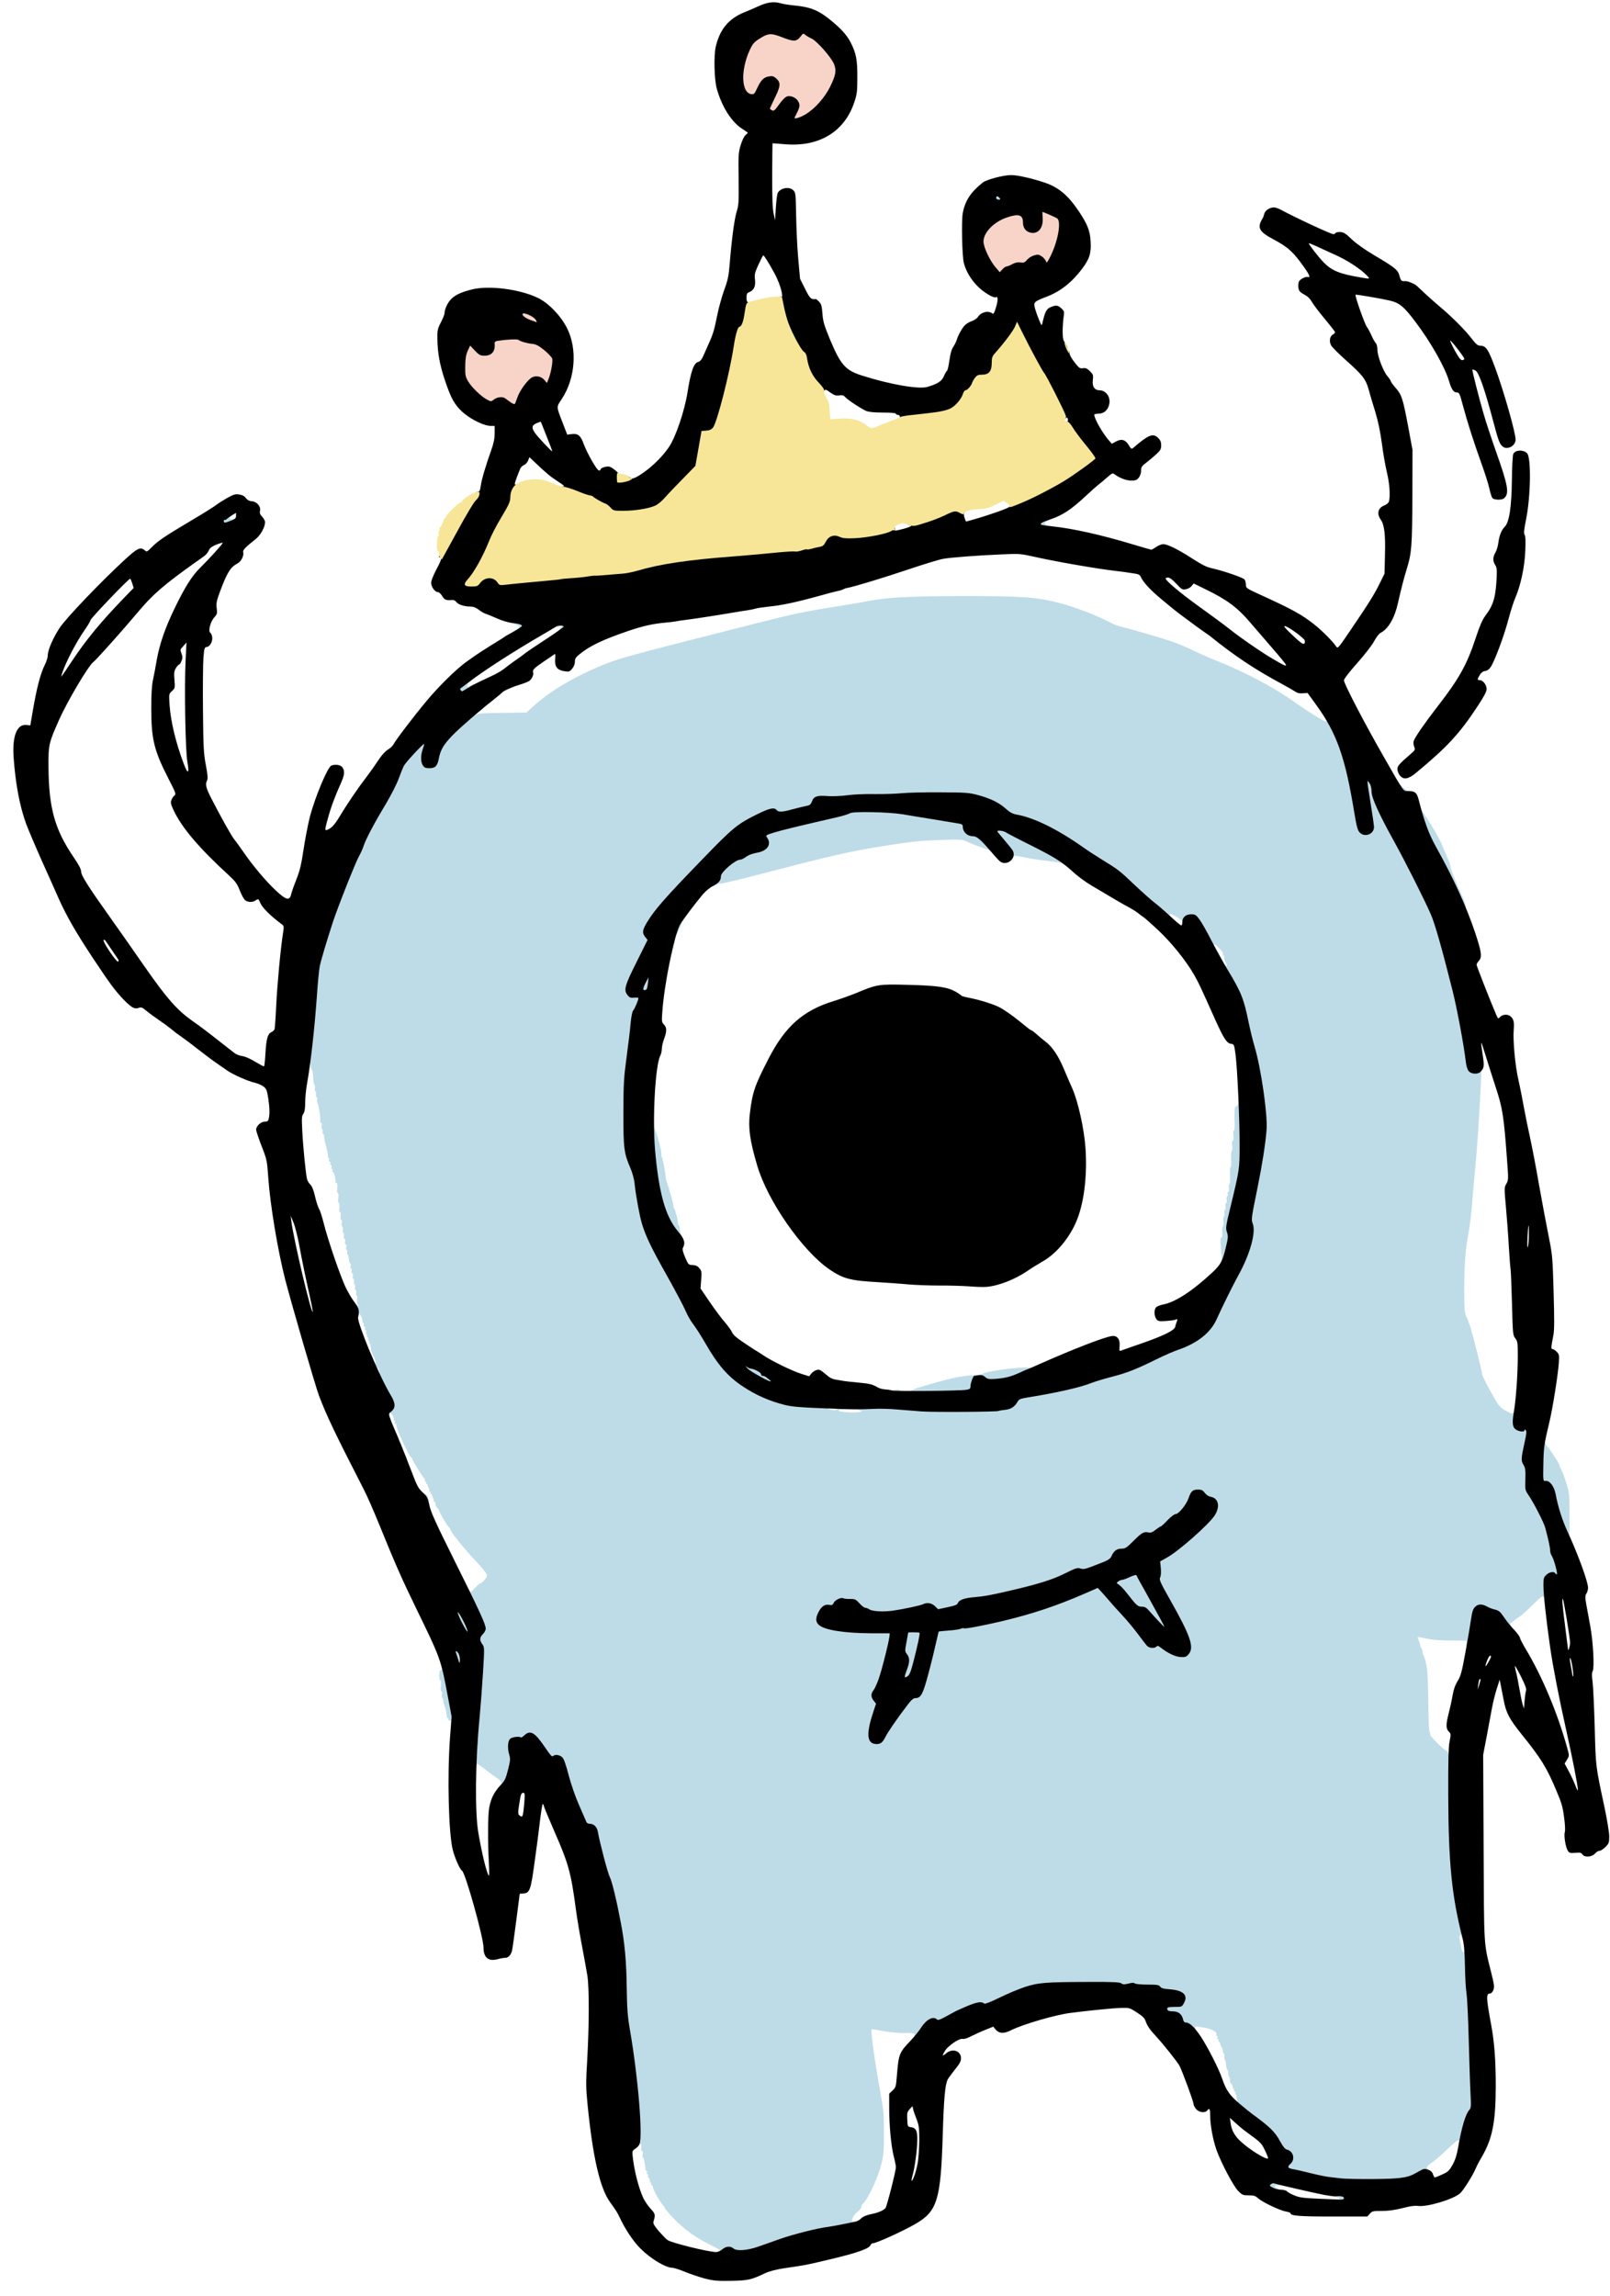 <svg preserveAspectRatio="xMidYMid meet" viewBox="51.093 46.48 722.268 1029.532" xmlns="http://www.w3.org/2000/svg" version="1.0" style="max-height: 500px" width="722.268" height="1029.532">
 <g fill="#bedce7">
  <path d="M379.10 1056.70 c-1.25 -0.65 -1.80 -0.70 -2.25 -0.25 -0.30 0.30 -1.20 0.55 -2 0.55 -1.25 0 -1.35 -0.10 -0.85 -0.70 0.50 -0.65 -0.25 -1.15 -4.60 -3.25 -7.45 -3.60 -13.75 -8.60 -19.25 -15.20 -0.65 -0.75 -1 -1.35 -0.90 -1.35 0.15 0 -0.20 -0.50 -0.75 -1.10 -1.45 -1.55 -4.50 -7.05 -4.50 -8.05 0 -0.50 -0.25 -0.85 -0.55 -0.85 -0.25 0 -0.35 -0.20 -0.20 -0.50 0.15 -0.25 0.10 -0.50 -0.10 -0.50 -0.25 0 -0.50 -0.50 -0.50 -1.10 -0.05 -0.65 -0.35 -1.20 -0.60 -1.30 -0.25 -0.10 -0.35 -0.50 -0.20 -0.90 0.15 -0.40 0 -0.70 -0.30 -0.70 -0.30 0 -0.40 -0.35 -0.25 -0.75 0.20 -0.40 0.10 -0.75 -0.20 -0.75 -0.25 0 -0.45 -0.30 -0.45 -0.60 0.10 -1.25 -0.75 -5.40 -1.10 -5.40 -0.20 0 -0.30 -0.65 -0.15 -1.50 0.15 -0.95 0 -1.50 -0.40 -1.50 -0.35 0 -0.45 -0.40 -0.25 -1 0.15 -0.55 0.10 -1.40 -0.20 -1.85 -0.30 -0.50 -0.55 -0.60 -0.55 -0.25 0 0.30 -0.20 0.60 -0.50 0.60 -0.30 0 -0.50 -1.95 -0.50 -4.85 0 -9.70 -2.25 -30.85 -4.80 -45.15 -1.15 -6.20 -1.35 -8.95 -1.45 -19 -0.10 -6.55 -0.50 -14.50 -0.90 -18 -1.40 -11.25 -4.75 -27.35 -6.60 -31.50 -1.30 -2.85 -3.60 -11.40 -5 -18.25 -0.90 -4.50 -1.75 -5.75 -3.85 -5.75 -0.90 0 -1.55 -0.30 -1.75 -0.85 -0.15 -0.50 -1.65 -3.90 -3.25 -7.55 -1.75 -3.95 -3.60 -9.40 -4.70 -13.50 -0.95 -3.75 -2.10 -7.20 -2.50 -7.65 -0.55 -0.60 -1.30 -0.75 -2.90 -0.60 l-2.20 0.25 -3 -4.40 c-3.75 -5.60 -4.65 -6.45 -6.05 -5.70 -0.60 0.30 -1.05 0.80 -1.05 1.10 0 0.35 -0.80 0.45 -2.45 0.25 -2.05 -0.25 -2.60 -0.10 -3.35 0.70 -0.80 0.90 -0.80 1.25 -0.30 3.25 0.85 3.25 0.75 5.90 -0.50 10.70 -1.15 4.65 -2.15 6 -4.25 6 -1.05 0 -1.20 -0.15 -0.75 -0.60 1.05 -1.05 0.65 -2.30 -1.25 -3.45 -1 -0.60 -3.45 -2.45 -5.50 -4.05 -2.30 -1.85 -3.65 -2.65 -3.65 -2.15 0 0.40 -0.35 0.75 -0.80 0.75 -0.75 0 -0.80 -0.80 -0.55 -7.85 0.15 -4.35 0.65 -11.15 1.05 -15.15 0.40 -4 1.05 -12.25 1.35 -18.35 0.60 -10.25 0.55 -11.20 -0.20 -12.05 -0.55 -0.60 -0.85 -1.80 -0.85 -3.55 0 -2.15 0.20 -2.80 1.10 -3.55 l1.15 -0.90 -0.95 -2.65 c-0.55 -1.50 -1.95 -4.70 -3.15 -7.15 -2.05 -4.25 -2.75 -7.30 -1.65 -7.30 0.30 0 0.50 0.20 0.50 0.50 0 0.25 0.95 -0.55 2.05 -1.75 1.15 -1.25 2.35 -2.25 2.65 -2.25 0.30 0 1.15 -0.75 1.85 -1.65 1.70 -2.10 1.80 -1.95 -5.45 -9.85 -5.70 -6.25 -10.10 -11.90 -10.10 -12.95 0 -0.30 -0.20 -0.55 -0.40 -0.55 -0.50 0 -4.90 -7.60 -4.70 -8.10 0.05 -0.25 -0.10 -0.40 -0.35 -0.40 -0.50 0 -1.35 -1.95 -1.15 -2.60 0.05 -0.25 -0.15 -0.40 -0.50 -0.40 -0.30 0 -0.40 -0.15 -0.25 -0.30 0.15 -0.20 0.05 -0.80 -0.25 -1.40 -0.35 -0.55 -0.55 -1.20 -0.50 -1.40 0.05 -0.25 -0.15 -0.40 -0.45 -0.40 -0.25 0 -0.35 -0.20 -0.20 -0.50 0.15 -0.25 0.05 -0.50 -0.30 -0.50 -0.35 0 -0.45 -0.15 -0.30 -0.30 0.15 -0.20 0.05 -0.80 -0.25 -1.40 -0.35 -0.55 -0.55 -1.20 -0.50 -1.40 0.05 -0.25 -0.15 -0.40 -0.45 -0.40 -0.25 0 -0.35 -0.20 -0.20 -0.50 0.15 -0.25 0.05 -0.50 -0.25 -0.50 -0.30 0 -0.45 -0.20 -0.25 -0.45 0.15 -0.25 -0.05 -0.75 -0.40 -1.15 -0.90 -0.95 -5.30 -8.05 -5.30 -8.60 0.05 -0.25 -0.20 -0.60 -0.45 -0.75 -1.30 -0.80 -7.10 -13.50 -6.70 -14.65 0.05 -0.25 -0.15 -0.40 -0.45 -0.40 -0.30 0 -0.45 -0.35 -0.25 -0.75 0.15 -0.40 0.05 -0.75 -0.25 -0.75 -0.30 0 -0.35 -0.20 -0.20 -0.50 0.35 -0.55 -1.15 -3 -1.80 -3 -0.60 0 -0.55 1.85 0.05 2.25 0.95 0.60 0.55 2.25 -0.55 2.25 -1 0 -1.05 -0.15 -0.75 -3.10 0.20 -1.75 0.70 -3.55 1.15 -4 0.70 -0.75 0.60 -1.10 -1 -3.75 -2.55 -4.25 -4.65 -8.65 -5.10 -10.60 -0.20 -0.95 -0.70 -2.05 -1.05 -2.45 -0.40 -0.35 -0.70 -1.10 -0.70 -1.65 0 -0.50 -0.20 -0.95 -0.50 -0.95 -0.25 0 -0.50 -0.45 -0.50 -1 0 -0.55 -0.20 -1 -0.50 -1 -0.25 0 -0.50 -0.90 -0.50 -2 0 -1.10 0.20 -2 0.45 -2 0.40 0 2.05 3.45 2.35 4.90 0.20 1.15 0.70 1.35 0.70 0.30 0 -0.55 -0.45 -1.80 -1 -2.85 -0.60 -1.05 -1.05 -2.70 -1.10 -3.65 -0.05 -0.95 -0.25 -1.70 -0.50 -1.70 -0.25 0 -0.35 -0.20 -0.15 -0.45 0.15 -0.25 0.05 -0.60 -0.25 -0.80 -0.30 -0.20 -0.40 -0.50 -0.25 -0.75 0.15 -0.25 0.05 -0.55 -0.25 -0.75 -0.30 -0.20 -0.40 -0.55 -0.25 -0.80 0.20 -0.25 0.10 -0.45 -0.15 -0.45 -0.30 0 -0.40 -0.45 -0.25 -1 0.15 -0.55 0 -1 -0.30 -1 -0.25 0 -0.40 -0.35 -0.25 -0.75 0.20 -0.40 0.05 -0.75 -0.25 -0.75 -0.30 0 -0.40 -0.35 -0.25 -0.75 0.20 -0.40 0.10 -0.75 -0.10 -0.75 -0.25 0 -0.50 -0.70 -0.55 -1.50 -0.10 -1.40 -1.65 -3.75 -1.65 -2.55 0 0.30 -0.20 0.55 -0.50 0.55 -0.25 0 -0.75 -1 -1.05 -2.25 -0.35 -1.30 -0.85 -2.25 -1.25 -2.25 -0.45 0 -0.70 -0.55 -0.70 -1.50 0 -1.35 0.10 -1.45 0.95 -0.90 0.55 0.35 0.90 0.75 0.80 0.95 -0.15 0.15 0.25 0.75 0.85 1.25 1.05 0.95 1.05 0.95 0.50 -0.15 -0.35 -0.60 -0.45 -1.75 -0.30 -2.60 0.20 -0.90 0.10 -1.55 -0.15 -1.55 -0.30 0 -0.40 -0.55 -0.25 -1.25 0.10 -0.70 0 -1.25 -0.25 -1.25 -0.30 0 -0.40 -0.55 -0.25 -1.25 0.10 -0.70 0 -1.25 -0.25 -1.25 -0.30 0 -0.40 -0.55 -0.25 -1.25 0.10 -0.70 0 -1.25 -0.25 -1.25 -0.30 0 -0.40 -0.55 -0.25 -1.25 0.10 -0.70 0 -1.25 -0.30 -1.25 -0.30 0 -0.40 -0.45 -0.25 -1 0.15 -0.55 0.05 -1 -0.20 -1 -0.30 0 -0.40 -0.55 -0.25 -1.25 0.10 -0.70 0 -1.25 -0.20 -1.25 -0.25 0 -0.50 -0.85 -0.60 -1.90 -0.05 -1 -0.30 -1.90 -0.55 -2 -0.25 -0.10 -0.35 -0.60 -0.20 -1.10 0.15 -0.55 0.05 -1 -0.20 -1 -0.30 0 -0.40 -0.55 -0.25 -1.25 0.10 -0.70 0 -1.25 -0.25 -1.25 -0.30 0 -0.40 -0.55 -0.25 -1.25 0.10 -0.70 0 -1.25 -0.25 -1.25 -0.30 0 -0.40 -0.55 -0.25 -1.25 0.10 -0.70 0 -1.25 -0.25 -1.25 -0.25 0 -0.40 -0.70 -0.25 -1.50 0.10 -0.80 0 -1.50 -0.25 -1.50 -0.25 0 -0.40 -0.70 -0.25 -1.50 0.10 -0.80 0 -1.50 -0.25 -1.50 -0.25 0 -0.35 -0.80 -0.25 -1.75 0.10 -1 0 -1.75 -0.30 -1.75 -0.30 0 -0.40 -0.80 -0.25 -2 0.15 -1.20 0.10 -2 -0.20 -2 -0.30 0 -0.45 -0.90 -0.25 -2.25 0.15 -1.35 0.05 -2.25 -0.25 -2.25 -0.30 0 -0.45 -0.90 -0.25 -2.25 0.15 -1.55 0.05 -2.25 -0.35 -2.25 -0.35 0 -0.55 -0.30 -0.50 -0.60 0.20 -1.15 -0.65 -4.40 -1.15 -4.40 -0.25 0 -0.35 -0.20 -0.15 -0.45 0.15 -0.25 0.05 -0.60 -0.20 -0.80 -0.30 -0.15 -0.40 -0.60 -0.20 -1 0.15 -0.40 0 -0.75 -0.30 -0.75 -0.30 0 -0.40 -0.35 -0.25 -0.75 0.20 -0.40 0.05 -0.75 -0.25 -0.75 -0.30 0 -0.40 -0.30 -0.25 -0.70 0.15 -0.40 0 -0.85 -0.25 -1.05 -0.30 -0.15 -0.45 -0.50 -0.35 -0.70 0.15 -0.20 -0.20 -2.05 -0.70 -4.10 -0.55 -2.05 -1 -4.20 -1 -4.80 0 -0.65 -0.20 -1.15 -0.45 -1.15 -0.25 0 -0.35 -0.45 -0.20 -1 0.15 -0.55 0.05 -1 -0.20 -1 -0.25 0 -0.40 -0.70 -0.25 -1.50 0.15 -0.95 0 -1.50 -0.35 -1.50 -0.35 0 -0.45 -0.20 -0.30 -0.50 0.40 -0.60 -0.80 -8.50 -1.25 -8.50 -0.20 0 -0.25 -0.55 -0.10 -1.25 0.10 -0.70 0 -1.25 -0.25 -1.25 -0.30 0 -0.40 -0.55 -0.25 -1.25 0.10 -0.70 0 -1.25 -0.25 -1.25 -0.25 0 -0.40 -0.65 -0.25 -1.50 0.10 -0.85 0 -1.50 -0.20 -1.50 -0.25 0 -0.50 -1.50 -0.60 -3.40 -0.05 -1.85 -0.35 -3.40 -0.60 -3.50 -0.30 -0.10 -0.55 -0.90 -0.55 -1.75 -0.05 -0.90 -0.15 -1.20 -0.30 -0.70 -0.40 1.45 -1.15 0.40 -1.15 -1.55 0 -1 0.45 -5.80 1 -10.60 0.55 -4.80 1.30 -13.70 1.75 -19.75 0.40 -6.05 1 -12.10 1.30 -13.50 0.60 -2.85 3.15 -11.35 5.80 -19.50 2.25 -6.90 10.35 -27.30 11.90 -30 0.65 -1.10 1.55 -3.10 2 -4.50 1.05 -3.10 4.60 -9.85 10.05 -18.90 2.25 -3.80 4.80 -8.80 5.65 -11.15 2.20 -6.10 2.70 -6.85 7.15 -11.50 3.50 -3.65 4.25 -4.20 5.70 -4.20 1.55 0 1.70 0.10 1.70 1.60 0 0.85 -0.35 2.75 -0.80 4.15 -0.80 2.40 -0.80 2.65 0.05 3.90 0.45 0.75 1.15 1.35 1.50 1.35 1.15 0 2.25 -1.80 2.75 -4.50 0.75 -3.95 2.55 -6.70 8 -12.05 5 -4.95 8.85 -7.95 10.20 -7.95 0.45 0 0.80 -0.40 0.80 -1 0 -0.80 0.35 -1 1.50 -1 2.05 0 1.90 0.75 -0.45 2.20 -1.10 0.70 -2.15 1.55 -2.35 1.90 -0.25 0.45 -0.10 0.40 0.50 -0.10 0.70 -0.55 3.10 -0.75 11.70 -0.80 l10.85 -0.15 3.25 -2.95 c6.65 -6 15.25 -11.35 26.10 -16.25 11.35 -5.05 10.75 -4.85 73.65 -20.80 17.10 -4.35 21.90 -5.35 37.75 -7.85 4.25 -0.65 10 -1.65 12.75 -2.20 8.65 -1.65 19.25 -2.20 43.50 -2.20 25.75 0 32.35 0.50 42.65 3.25 6.35 1.65 16.80 5.65 21.35 8.15 1.65 0.90 4.15 1.95 5.50 2.25 5.40 1.30 20.20 5.65 24.25 7.15 2.35 0.85 6.30 2.55 8.75 3.75 2.50 1.25 7.10 3.25 10.25 4.50 12.15 4.80 25.85 12 34.50 18.25 5.20 3.75 13.45 8.90 14.30 8.90 0.40 0 0.55 -0.30 0.35 -0.80 -0.20 -0.60 0 -0.75 0.90 -0.60 0.95 0.10 1.65 1.05 3.25 4.40 4.35 8.95 6.95 18.45 9.95 36.70 1 6.20 1.40 7.65 2.35 8.65 l1.20 1.20 1.05 -1.15 1.10 -1.15 -1.45 -9 c-0.85 -4.95 -1.50 -9.95 -1.50 -11.10 0 -2.10 0.05 -2.15 1.65 -2.15 2.10 0 3.35 1.95 3.35 5.25 0 2.75 3.15 9.70 10.10 22.25 4.85 8.75 13.55 26 16.35 32.45 1.85 4.15 5 15.30 9.85 34.55 2 8.10 4.95 23.80 5.95 32 0.45 3.70 1.25 4.70 3.65 4.60 l1.85 -0.15 -0.35 7.40 c-0.80 16.15 -1.45 25.70 -2.35 35.60 -0.55 5.65 -1.25 13.55 -1.55 17.55 -0.30 4 -1 9.75 -1.55 12.75 -1.50 8.10 -1.90 13.80 -1.95 25.40 0 8.35 0.15 10.70 0.75 11.85 0.45 0.85 0.75 1.55 0.75 1.60 -0.05 0.10 0.30 1.05 0.75 2.10 0.45 1.10 0.90 2.45 0.95 3.05 0.05 0.55 0.25 1.25 0.40 1.50 0.35 0.65 4.40 17 4.40 17.90 0 0.85 2.75 6.15 5.80 11.35 1.90 3.20 2.65 4 5 5.25 2.35 1.25 2.80 1.40 3.20 0.75 0.25 -0.40 0.50 -1.05 0.50 -1.35 0 -0.35 0.35 -0.65 0.80 -0.65 0.70 0 0.75 0.50 0.50 3.40 -0.20 1.85 -0.10 3.65 0.15 4.05 0.25 0.40 1.40 0.70 2.85 0.75 l2.45 0.05 0.15 2.10 c0.10 1.15 -0.30 4.05 -0.85 6.40 -1.25 5.20 -1.30 6.20 -0.30 7.65 0.60 0.80 0.75 2.30 0.70 6.05 -0.05 4.75 0 5.05 1.50 7.20 2.20 3.25 6.80 12.25 7.40 14.60 1.40 5.20 2.15 8.80 2.15 9.95 0 0.75 0.30 1.85 0.70 2.45 0.95 1.40 2.80 8.10 2.80 10 0 1.35 -0.05 1.40 -2.55 1.30 -3.45 -0.15 -3.95 0.55 -3.95 5.65 0 3.80 -0.45 4.80 -1.40 3.05 -0.40 -0.70 -1.20 -0.10 -5 3.65 -2.45 2.45 -5 4.75 -5.65 5.10 -0.65 0.35 -1.95 1.30 -2.90 2.05 -1.70 1.40 -1.75 1.45 -0.90 2.75 0.85 1.30 0.85 1.30 -0.50 1.30 -1 0 -1.65 -0.40 -2.25 -1.40 -2.55 -4 -4.25 -5.80 -5.90 -6.25 -0.95 -0.20 -2.45 -0.75 -3.35 -1.15 -2.10 -0.95 -2.50 -0.90 -3.35 0.45 -0.55 0.85 -2.80 13.35 -2.80 15.50 0 0.20 -0.45 0.35 -1 0.35 -0.75 0 -1 -0.35 -1 -1.35 l0 -1.40 -7.10 -0.05 c-4.75 0 -8.40 -0.30 -10.85 -0.90 -2.05 -0.45 -3.80 -0.75 -3.90 -0.65 -0.10 0.10 0.20 1 0.60 2 0.40 1.05 0.65 1.85 0.50 1.85 -0.15 0 0.10 0.55 0.55 1.25 0.40 0.65 0.65 1.45 0.50 1.70 -0.20 0.25 -0.10 0.60 0.15 0.75 0.25 0.20 0.85 1.95 1.35 3.95 0.65 2.80 0.90 6.30 1.05 15.60 0.15 12.75 0.30 15.25 0.85 16.15 0.20 0.35 0.20 0.60 -0.05 0.60 -0.20 0 1.20 1.60 3.10 3.50 1.90 1.95 3.75 3.50 4.10 3.50 0.35 0 0.65 0.40 0.70 0.90 0 0.70 0.10 0.70 0.45 -0.15 0.30 -0.80 0.45 -0.85 0.65 -0.25 0.15 0.40 0.40 9.65 0.55 20.50 0.35 26.35 1.25 36.60 4.60 53.20 1.80 8.95 2 10.80 1.20 10.80 -0.65 0 -1.55 -1.80 -1.10 -2.20 0.15 -0.20 -0.05 -0.20 -0.50 -0.05 -0.60 0.25 -0.70 0.70 -0.40 2.15 0.20 1 0.55 2.70 0.70 3.75 0.35 1.80 1.30 2.65 1.30 1.10 0 -0.40 0.35 -0.75 0.75 -0.75 1 0 1.45 2.85 1.15 7.75 -0.20 2.45 0 6.15 0.45 9.10 0.45 2.90 0.90 11.95 1.15 22.40 0.25 9.65 0.60 21.10 0.80 25.50 0.30 7.70 0.25 8.05 -0.75 9.20 -1.05 1.20 -2.25 4.70 -3.70 10.55 -0.45 1.95 -0.95 2.80 -1.60 2.90 -0.70 0.15 -0.85 -0.05 -0.65 -0.80 0.45 -1.70 -1 -0.75 -5.65 3.65 -2.35 2.30 -5.20 4.75 -6.35 5.50 -2.45 1.60 -2.90 2.55 -1.60 3.25 1.50 0.80 1.20 1.50 -0.70 1.50 -0.90 0 -1.95 0.35 -2.30 0.75 -1 1.20 -5.65 2.70 -10.20 3.25 -5.85 0.70 -22.30 0.55 -29.55 -0.30 -3.30 -0.35 -8.60 -1.35 -11.75 -2.15 -3.15 -0.80 -6.70 -1.60 -7.85 -1.80 -2.15 -0.35 -2.15 -0.35 -2.15 -2.45 0 -1.45 0.30 -2.35 1 -2.95 0.55 -0.45 1 -1.05 1 -1.25 0 -0.70 -1.65 -2 -2.75 -2.20 -0.60 -0.10 -1.70 -1.45 -2.90 -3.65 -2.20 -4.15 -6.20 -8 -12.65 -12.30 -2.75 -1.85 -6.70 -5.90 -6.70 -6.90 0 -0.95 0.15 -1 1 -0.55 0.90 0.50 0.95 0.40 0.50 -0.75 -0.25 -0.70 -0.35 -1.25 -0.20 -1.25 0.20 0 0.05 -0.30 -0.25 -0.65 -0.30 -0.40 -0.40 -0.85 -0.20 -1 0.15 -0.20 0.05 -0.35 -0.30 -0.35 -0.35 0 -0.45 -0.20 -0.30 -0.50 0.15 -0.25 0.10 -0.50 -0.10 -0.50 -0.25 0 -0.45 -0.50 -0.50 -1.10 -0.05 -0.55 -0.35 -1.20 -0.70 -1.40 -0.30 -0.20 -0.55 -0.95 -0.55 -1.70 0 -0.70 -0.15 -1.30 -0.35 -1.30 -0.15 0 -0.35 -0.70 -0.40 -1.60 -0.05 -0.85 -0.30 -1.70 -0.50 -1.85 -0.25 -0.15 -0.45 -1.20 -0.55 -2.30 -0.05 -1.10 -0.30 -2.05 -0.55 -2.15 -0.20 -0.05 -0.30 -0.70 -0.15 -1.35 0.10 -0.70 0 -1.25 -0.20 -1.25 -0.25 0 -0.50 -0.60 -0.55 -1.30 0 -0.75 -0.25 -1.45 -0.50 -1.65 -0.20 -0.15 -0.50 -0.75 -0.55 -1.30 -0.10 -0.55 -0.40 -1.10 -0.65 -1.15 -0.25 -0.10 -0.35 -0.40 -0.15 -0.65 0.15 -0.25 0.05 -0.45 -0.25 -0.45 -0.30 0 -0.40 -0.35 -0.25 -0.75 0.20 -0.40 0.05 -0.75 -0.30 -0.75 -0.30 0 -0.40 -0.20 -0.25 -0.50 0.65 -1.05 -1.55 -2.45 -5 -3.10 -4.50 -0.80 -4.55 -0.80 -4.35 0.25 0.20 1.20 -1.90 1.15 -3.55 -0.15 -0.70 -0.55 -1.70 -1 -2.25 -1 -0.65 0 -1.05 -0.45 -1.25 -1.35 -0.50 -2.40 -2.10 -3.65 -4.60 -3.65 -1.95 0 -2.25 -0.15 -2.55 -1.20 -0.15 -0.65 -0.20 -1.75 -0.10 -2.35 0.15 -1.10 0.40 -1.20 3.45 -1.35 2.90 -0.10 3.40 -0.30 3.95 -1.35 0.50 -0.95 0.50 -1.40 0.05 -1.95 -0.75 -0.90 -4.35 -1.80 -7.30 -1.80 -1.75 0 -2.55 -0.25 -3.15 -1 -0.80 -0.95 -1.45 -1 -8.85 -1.05 -4.50 0 -8.25 -0.25 -8.60 -0.55 -1.05 -0.85 -11.75 -1.05 -24 -0.40 -13.90 0.70 -16.25 1.30 -27.45 6.80 -6.35 3.10 -8.90 3.80 -10 2.70 -0.80 -0.80 -10.45 3.30 -16.10 6.85 -0.70 0.45 -2.15 0.70 -3.50 0.65 -1.30 -0.10 -2.65 -0.10 -3 -0.05 -0.35 0 -1.65 1.65 -2.90 3.55 -1.95 3.05 -2.45 3.50 -3.75 3.50 -1.35 0 -1.40 -0.10 -0.85 -1 0.95 -1.50 -0.10 -1.95 -4.30 -1.80 -1.95 0.10 -5.90 -0.25 -8.80 -0.75 -2.90 -0.50 -5.45 -0.95 -5.70 -0.95 -0.80 0 0.85 12.05 4.30 31.50 0.90 5.05 1.10 8.05 1.05 15.50 0 8.35 -0.15 9.75 -1.35 14.25 -1.45 5.50 -5.45 14.20 -7.60 16.50 -0.75 0.85 -1.30 1.50 -1.20 1.50 0.65 0 -0.80 2.20 -1.90 2.85 -1.60 0.95 -3.05 4.40 -1.80 4.40 0.40 0 0.70 0.40 0.70 0.95 0 0.80 -0.90 1.05 -6.60 2.05 -10.50 1.75 -18.75 3.75 -25.20 6 -3.25 1.15 -7.75 2.70 -9.95 3.50 -5.25 1.80 -11.35 2.35 -13.65 1.20z m66.45 -230.55 c0.40 -0.50 1.10 -1.75 1.60 -2.75 0.80 -1.80 5.05 -7.90 9.70 -14 1.65 -2.15 2.55 -2.90 3.45 -2.90 2.45 0 3.35 -1.75 5.80 -11 1.30 -4.80 2.85 -11.05 3.45 -13.85 0.85 -3.85 1.30 -5.15 1.90 -5.20 1.10 -0.05 7.95 -0.80 12.80 -1.40 2.20 -0.30 8.30 -1.50 13.50 -2.75 15.10 -3.55 25.25 -6.90 39.25 -13 7.10 -3.10 7.55 -3.05 11.25 1.30 1.65 1.95 4.70 5.35 6.75 7.60 4.10 4.40 8.55 9.85 10.70 13.15 l1.40 2.05 2.60 -0.25 c2.25 -0.25 2.80 -0.10 4.05 0.95 2.30 1.90 5.95 3.90 7.15 3.90 1.50 0 3.25 -2.40 2.85 -3.95 -0.60 -2.30 -5.05 -11.25 -9.70 -19.45 -4.35 -7.70 -4.65 -8.30 -4.30 -10.25 0.15 -1.15 0.30 -3.65 0.25 -5.60 l-0.05 -3.50 3.05 -1.65 c5.60 -3.10 20.35 -16.40 22.20 -20 0.80 -1.50 0.80 -1.80 0.10 -2.85 -0.40 -0.65 -1.50 -1.30 -2.40 -1.50 -0.90 -0.20 -2.20 -1.05 -2.90 -1.85 -1.70 -2 -2.75 -1.50 -4 2.05 -1.25 3.30 -4.60 7.55 -6.05 7.55 -0.55 0 -2.15 1.25 -3.60 2.75 -1.40 1.50 -2.80 2.75 -3.10 2.75 -0.25 0.05 -1.30 0.70 -2.25 1.50 -1.35 1.20 -2.20 1.50 -4.05 1.50 -2.20 0 -2.50 0.15 -5.85 3.50 -3.15 3.15 -3.75 3.50 -5.45 3.50 -2.10 0 -3.45 1.05 -4.50 3.50 -0.35 0.85 -1.40 1.60 -3.20 2.35 -8.75 3.45 -9.65 3.75 -11.60 3.50 -1.60 -0.20 -2.75 0.15 -6.75 2.15 -7.35 3.60 -29.75 9.40 -39.85 10.30 -4.65 0.40 -7.05 1.20 -7.45 2.60 -0.25 0.70 -1.25 1.15 -4.05 1.80 -5.50 1.20 -7.65 1.05 -9.30 -0.50 -1.10 -1.05 -1.55 -1.20 -2.35 -0.75 -0.55 0.30 -3.90 1.10 -7.40 1.85 -8.20 1.65 -17.30 1.90 -19.35 0.55 -0.70 -0.45 -1.65 -0.85 -2.10 -0.85 -0.45 0 -1.50 -0.75 -2.40 -1.70 -1.35 -1.40 -2.05 -1.75 -4.35 -2 -3 -0.30 -3.55 -0.10 -4.45 1.55 -0.45 0.85 -1.10 1.15 -2.90 1.25 -2.25 0.15 -2.45 0.30 -3.55 2.30 -1.15 2.05 -1.15 2.20 -0.30 3.15 2.20 2.40 13.95 4.20 25.70 3.85 l6.25 -0.15 -0.05 2.75 c-0.10 5.05 -5.35 24.15 -7 25.50 -0.90 0.80 -0.90 1.70 0.05 2.50 1.10 0.90 0.90 3.80 -0.45 7.90 -1.30 3.70 -2.10 7.80 -1.85 9.10 0.40 2 1.95 2.55 3.10 1.15z m-8.05 -146.70 c0.65 -0.50 0.65 -0.50 0 -0.30 -0.75 0.20 -2.95 -0.95 -2.45 -1.30 2 -1.40 9.70 -1.70 19.45 -0.85 10.75 1 25.90 1.40 34.75 1 13.55 -0.65 15.30 -1.10 16.90 -4.45 0.50 -1.05 1.15 -1.35 4.60 -1.90 12.55 -2 23.80 -4.55 28.40 -6.45 1.70 -0.65 5.80 -1.90 9.10 -2.75 6.70 -1.70 11.20 -3.45 20.05 -7.85 3.35 -1.65 7.85 -3.65 10 -4.35 8.25 -2.85 14.30 -7.55 16.85 -13.20 4 -8.75 6.45 -13.80 8.75 -17.75 5.70 -9.90 8.80 -19.50 7.50 -23.10 -0.75 -2.10 -0.20 -6.40 2.30 -18.45 1.90 -9.30 2.95 -15.40 3.80 -22.85 0.50 -4.20 0.40 -5.85 -0.50 -12.75 -1.55 -12.10 -2.85 -18.95 -4.55 -24.70 -0.85 -2.85 -2.05 -7.80 -2.70 -10.95 -1.90 -9.45 -3.25 -12.95 -8 -21.45 -0.65 -1.20 -1.45 -2.45 -1.75 -2.75 -0.25 -0.25 -0.50 -1.25 -0.50 -2.15 0 -1.20 -0.25 -1.65 -0.80 -1.65 -0.45 0 -1.15 -0.40 -1.50 -0.85 -0.70 -0.90 -0.95 -4.15 -0.40 -4.15 0.55 0 1.70 1.65 2.70 3.80 0.50 1.15 1.15 2.25 1.45 2.40 0.70 0.45 0.70 0.25 -0.20 -1.90 -0.45 -1 -0.65 -2.05 -0.50 -2.30 0.20 -0.30 0.05 -0.50 -0.25 -0.50 -0.30 0 -0.45 -0.20 -0.25 -0.50 0.15 -0.25 -0.10 -0.95 -0.60 -1.55 -2.20 -2.65 -3.95 -3.80 -3.35 -2.20 0.20 0.50 0 0.75 -0.70 0.75 -0.80 0 -1.60 -1.05 -3.35 -4.35 -2.50 -4.85 -5.45 -9.15 -6.30 -9.15 -0.25 0 -1 0.55 -1.65 1.25 -1.30 1.40 -2.30 1.65 -2.30 0.55 0 -0.40 -1.20 -1.35 -2.60 -2.20 -2.65 -1.50 -3.95 -1.65 -2.85 -0.30 0.45 0.60 0.30 0.70 -0.95 0.70 -0.85 0 -1.75 -0.30 -1.95 -0.65 -0.35 -0.60 -3.60 -3.20 -7.80 -6.25 -0.90 -0.65 -4.20 -3.70 -7.40 -6.75 -6.10 -5.95 -6.45 -6.20 -14.20 -11 -2.75 -1.70 -6.45 -4.10 -8.20 -5.35 -11.60 -8.20 -22.30 -13.45 -30.10 -14.75 -1.60 -0.30 -2.90 -1 -4.70 -2.65 -3 -2.70 -7.05 -4.65 -12.50 -6.10 -5.45 -1.40 -20.90 -1.95 -28 -0.95 -3 0.40 -8.60 0.60 -13.90 0.55 -5.55 -0.05 -11 0.20 -14.50 0.65 -3.25 0.45 -6.90 0.60 -8.70 0.45 -4.25 -0.45 -5.45 -0.05 -6.20 2 -0.60 1.70 -0.70 1.75 -6.75 3.25 -6.55 1.65 -10.60 1.95 -12.20 0.95 -0.85 -0.55 -1.65 -0.30 -5.85 1.80 -8.70 4.30 -10.80 6 -24.05 19.70 -17.30 17.85 -23.80 25.30 -26 29.95 -0.70 1.50 -0.70 1.70 0.05 2.55 1.65 1.80 1.05 3.90 -3.90 13.75 -2.60 5.15 -4.75 9.90 -4.75 10.45 0 1.70 1.30 2.75 3 2.50 1.35 -0.20 1.50 -0.40 1.50 -1.95 0 -0.95 0.50 -2.85 1.05 -4.20 1 -2.25 1.20 -2.45 2.75 -2.45 l1.70 0 -0.05 2.90 c-0.10 4.55 -0.45 5.30 -2.60 5.50 -1.80 0.15 -1.85 0.25 -1.85 2.05 0 2.20 -1.20 5.85 -2.30 7.10 -0.45 0.50 -0.90 2.60 -1.20 5.75 -0.20 2.75 -1.05 9.55 -1.80 15.20 -1.20 8.95 -1.40 11.90 -1.40 23.50 -0.05 14.50 0.25 16.75 3.15 23.45 0.80 1.85 1.60 4.75 1.80 6.55 0.50 5.20 2.20 14.45 3.30 18.20 1.70 5.65 4.20 10.90 11.35 23.55 3.70 6.60 7.40 13.60 8.20 15.50 0.80 1.95 2.40 4.75 3.60 6.25 1.15 1.55 3.55 5.25 5.25 8.25 5.75 10 10.15 15.05 17.05 19.60 9.45 6.25 18.05 8.95 29.95 9.50 5.60 0.20 7.55 0.45 7.55 0.95 0 0.35 -0.40 0.70 -0.85 0.80 -0.50 0.15 0.10 0.40 1.25 0.60 1.45 0.25 2.40 0.20 2.75 -0.15 0.40 -0.40 0.30 -0.55 -0.35 -0.55 -0.45 0 -0.70 -0.20 -0.55 -0.50 0.15 -0.25 2.20 -0.50 4.55 -0.50 3.40 0 4.20 0.15 4.20 0.75 0 0.80 -0.45 0.90 -4.15 0.80 -3.15 -0.10 -4.25 0.60 -1.60 1 3.40 0.50 7.95 0.45 8.75 -0.10z m-216.50 -18.70 c-0.30 -0.75 -0.65 -1.25 -0.80 -1.15 -0.10 0.15 0.05 0.85 0.35 1.60 0.80 1.70 1.15 1.35 0.45 -0.45z"/>
  <path d="M455.50 798.40 c0 -1.20 0.45 -3.30 1 -4.75 0.95 -2.55 0.95 -2.55 0 -3.80 -1.20 -1.50 -1.25 -3.30 -0.25 -8.50 0.40 -2.15 0.75 -4.05 0.75 -4.15 0 -0.10 1.80 -0.20 4 -0.20 3.25 0 4.10 0.15 4.35 0.80 0.35 1 -0.40 5.15 -2.70 14.20 -1.85 7.40 -2.55 8.45 -5.50 8.50 -1.60 0 -1.65 -0.05 -1.65 -2.10z"/>
  <path d="M569.20 774.85 c-1.35 -1.45 -3.20 -3.45 -4.10 -4.50 -1.25 -1.45 -2 -1.85 -3.30 -1.85 -1.80 0 -2.25 -0.40 -6.75 -6.15 -1.20 -1.55 -2.70 -3.15 -3.35 -3.60 -1.65 -1.10 -1.70 -4.10 -0.05 -4.70 0.60 -0.25 2.35 -0.95 3.85 -1.55 1.50 -0.65 3.65 -1.25 4.75 -1.35 l2 -0.20 2.85 5.40 c1.60 2.95 4.45 8.20 6.40 11.65 2.35 4.20 3.50 6.75 3.50 7.85 0 1.55 -0.10 1.65 -1.70 1.65 -1.35 0 -2.10 -0.45 -4.10 -2.65z"/>
  <path d="M451 671 c0 -0.70 0.45 -1.05 1.85 -1.30 1.25 -0.25 1.90 -0.15 2.05 0.25 0.10 0.30 0.50 0.55 0.90 0.55 0.40 0 0.70 0.35 0.70 0.75 0 0.60 -0.65 0.75 -2.75 0.75 -2.40 0 -2.75 -0.15 -2.75 -1z"/>
  <path d="M458.50 671.30 c0 -0.45 0.35 -0.80 0.75 -0.80 0.40 0 0.75 -0.20 0.75 -0.45 0 -0.45 9.60 -3.35 17.75 -5.35 3.05 -0.75 7.40 -1.40 9.70 -1.50 2.35 -0.05 4.35 -0.35 4.55 -0.70 0.45 -0.75 12.25 -2.55 17.90 -2.70 4.10 -0.15 4.60 -0.05 4.60 0.70 0 0.50 -0.30 1.10 -0.60 1.35 -1.20 0.90 -8.15 3.55 -10.80 4.10 -3.95 0.85 -10.35 0.70 -11.30 -0.20 -0.40 -0.40 -1.10 -0.75 -1.50 -0.75 -1 0 -2.30 2.50 -2.30 4.40 0 2 -0.60 2.10 -16.35 2.45 -11.85 0.25 -13.15 0.20 -13.15 -0.55z"/>
  <path d="M396 667.85 c-3.55 -1.40 -9.85 -4.95 -11.60 -6.55 -0.95 -0.85 -1.40 -1.75 -1.40 -2.80 0 -1.35 0.15 -1.50 1.65 -1.50 0.90 0 2.10 0.35 2.65 0.75 0.50 0.40 1.25 0.75 1.65 0.75 1.35 0 5.05 2.10 5.05 2.80 0 0.40 0.45 0.70 1 0.70 0.55 0 1 0.20 1 0.40 0 0.25 1.35 1.10 2.95 1.90 2.75 1.30 3 1.60 3 3.10 0.05 1.50 -0.05 1.60 -1.55 1.55 -0.90 0 -2.90 -0.50 -4.40 -1.10z"/>
  <path d="M532.15 661.65 c-0.35 -0.10 -0.65 -1 -0.65 -1.95 0 -1.75 0 -1.75 2.15 -1.60 2.05 0.15 2.10 0.20 2.25 2.05 0.15 1.80 0.10 1.85 -1.50 1.80 -0.90 0 -1.95 -0.15 -2.25 -0.30z"/>
  <path d="M599.15 611.65 c0 -0.80 -0.15 -3.35 -0.35 -5.75 -0.30 -3.30 -0.25 -4.40 0.20 -4.40 0.40 0 0.55 -0.80 0.40 -2.50 -0.05 -1.40 0.05 -2.50 0.30 -2.50 0.20 0 0.30 -1 0.20 -2.25 -0.10 -1.25 0.05 -2.25 0.30 -2.25 0.20 0 0.30 -0.65 0.20 -1.50 -0.15 -0.80 0 -1.50 0.25 -1.50 0.25 0 0.35 -0.65 0.25 -1.50 -0.15 -0.80 0 -1.50 0.25 -1.50 0.25 0 0.35 -0.65 0.25 -1.50 -0.15 -0.80 0 -1.50 0.25 -1.50 0.25 0 0.35 -0.45 0.20 -1 -0.15 -0.55 -0.05 -1 0.25 -1 0.30 0 0.40 -0.75 0.30 -1.75 -0.10 -0.95 0 -1.75 0.25 -1.75 0.25 0 0.35 -1.70 0.25 -3.75 -0.10 -2.05 0 -3.75 0.25 -3.75 0.25 0 0.35 -1.70 0.25 -3.75 -0.10 -2.05 0.05 -3.75 0.30 -3.75 0.25 0 0.30 -1 0.20 -2.25 -0.20 -1.35 -0.05 -2.25 0.25 -2.25 0.30 0 0.40 -0.90 0.25 -2.25 -0.15 -1.30 -0.05 -2.25 0.20 -2.25 0.30 0 0.45 -1.30 0.40 -2.85 -0.25 -6.05 -0.05 -8.15 0.75 -8.15 0.40 0 0.75 -0.35 0.75 -0.75 0 -0.40 0.35 -0.75 0.75 -0.75 1.20 0 1.45 3.10 1.45 17.25 0.05 14.85 0.15 13.80 -4.35 32.15 -0.90 3.65 -1.45 6.90 -1.25 7.25 0.55 0.85 0.50 5.75 -0.15 8.10 -1.70 6.60 -2 7.25 -2.90 7.25 -0.70 0 -0.90 -0.35 -0.90 -1.35z"/>
  <path d="M353.05 599.50 c-3.75 -4.65 -6.70 -13.45 -8.30 -24.35 -1.75 -12.50 -2.30 -24.65 -1.10 -24.65 1 0 4.75 12.95 4.10 14.05 -0.20 0.25 -0.10 0.45 0.10 0.45 0.35 0 1.60 6.20 1.95 9.75 0.05 0.55 0.20 1.35 0.40 1.75 0.85 2.20 3.25 10.70 3.05 10.90 -0.15 0.15 -0.05 0.50 0.20 0.80 0.60 0.75 2.05 6.40 1.75 6.85 -0.10 0.20 0 0.50 0.30 0.70 0.25 0.15 0.50 0.90 0.50 1.65 0 0.75 0.35 1.95 0.70 2.75 0.70 1.30 0.70 1.35 -0.65 1.35 -1 0 -1.80 -0.55 -3 -2z"/>
  <path d="M350 477.50 c0 -1.65 0.15 -2 1 -2 0.80 0 0.95 0.30 0.80 1.45 -0.35 3.05 -1.80 3.55 -1.80 0.55z"/>
  <path d="M351 473.50 c0 -2.55 1.15 -6 2 -6 0.45 0 0.80 0.50 0.80 1.25 0.05 0.70 -0.10 1.25 -0.40 1.25 -0.25 0 -0.30 0.45 -0.15 1 0.20 0.55 0.10 1 -0.20 1 -0.30 0 -0.40 0.35 -0.25 0.75 0.25 0.65 -0.80 2.25 -1.50 2.25 -0.15 0 -0.30 -0.65 -0.30 -1.50z"/>
  <path d="M353.15 464.55 c0.50 -4 2.35 -7.05 4.40 -7.05 0.85 0 0.95 0.15 0.50 0.65 -0.30 0.40 -0.40 0.85 -0.20 1 0.15 0.20 0.05 0.35 -0.25 0.35 -0.35 0 -0.60 0.30 -0.60 0.70 0 1.15 -3 6.80 -3.60 6.80 -0.35 0 -0.45 -0.80 -0.25 -2.45z"/>
  <path d="M369.50 443.20 c0 -0.70 0.30 -1.20 0.75 -1.20 1.20 0 2.75 -2.10 2.75 -3.65 0 -1.15 0.60 -2.05 2.40 -3.75 2.80 -2.65 5 -4.10 6.30 -4.10 0.55 0 1.70 -0.60 2.65 -1.30 1 -0.75 2.85 -1.50 4.80 -1.80 1.70 -0.30 3.50 -0.90 4 -1.30 0.95 -0.85 1.15 -2.35 0.35 -2.85 -0.25 -0.15 -0.50 -1.10 -0.50 -2 0 -1.70 0 -1.70 4.15 -2.95 2.25 -0.70 8.05 -2.20 12.85 -3.30 17.10 -3.95 19.25 -4.50 20.85 -5.30 1.40 -0.75 3 -0.80 12 -0.55 5.70 0.15 12.45 0.65 14.90 1.05 2.50 0.40 8.65 1.45 13.75 2.25 5.10 0.85 10.10 1.70 11.15 1.85 1.40 0.20 1.85 0.50 1.85 1.30 0 2.45 1.95 4.35 4.50 4.40 1.50 0 2.25 0.45 4.40 2.65 2.10 2.10 2.60 2.95 2.60 4.30 0 1.30 -0.15 1.55 -0.60 1.15 -0.35 -0.25 -2.40 -1.10 -4.55 -1.80 -2.15 -0.75 -4.85 -1.80 -6 -2.40 -2 -1 -2.50 -1 -12.60 -0.70 -9.20 0.35 -12.40 0.70 -25.75 2.85 -15.40 2.50 -22.45 4.15 -58.25 13.45 -7.40 1.95 -13.90 3.40 -14.35 3.30 -0.50 -0.10 -0.90 0 -0.90 0.30 0 0.25 -0.20 0.30 -0.50 0.15 -0.25 -0.15 -0.50 -0.10 -0.50 0.15 0 0.25 -0.55 0.60 -1.25 0.70 -1.05 0.20 -1.25 0.05 -1.25 -0.90z"/>
  <path d="M528.35 434.15 c-0.25 -0.20 -0.60 -0.40 -0.75 -0.45 -0.20 0 -0.70 -0.15 -1.10 -0.30 -0.40 -0.15 -3.10 -0.55 -6 -0.90 -2.90 -0.30 -7.25 -1 -9.75 -1.50 -4.15 -0.85 -4.55 -0.90 -5.10 -0.15 -0.70 0.90 -0.75 0.90 -1.50 -0.85 -0.30 -0.70 -2 -3 -3.85 -5.10 -2.70 -3.20 -3.30 -4.20 -3.30 -5.65 l0 -1.75 2.90 0 c1.75 0 3.30 0.30 3.95 0.75 0.60 0.40 6 3.25 12.05 6.25 6 3.05 11.45 6.05 12.05 6.70 1.05 1.10 1.40 4 0.40 2.95z"/>
  <path d="M648.50 1033.55 c0 -0.75 0.30 -0.90 1.75 -0.70 0.95 0.10 1.75 -0.05 1.75 -0.30 0 -0.25 -0.80 -0.60 -1.75 -0.75 -1.05 -0.20 -1.75 -0.65 -1.75 -1.10 0 -1.10 1.20 -1.35 4.25 -0.95 l2.75 0.30 0 2.25 0 2.20 -3.50 0 c-3.10 0 -3.50 -0.10 -3.50 -0.95z"/>
  <path d="M620.65 1029.15 c-1.35 -0.70 -1.65 -1.15 -1.65 -2.40 0 -2 0.80 -2.75 3 -2.75 2.70 0 4 0.50 4 1.55 0 0.90 -0.75 1.20 -2.35 1 -1.25 -0.15 -0.60 1.05 0.85 1.60 0.85 0.30 1.50 0.85 1.50 1.20 0 0.90 -3.35 0.75 -5.35 -0.20z"/>
  <path d="M253.45 820.65 c-0.05 -0.50 -0.05 -1.30 0 -1.75 0.10 -0.55 -0.25 -0.90 -0.70 -0.90 -0.45 0 -0.65 -0.20 -0.50 -0.50 0.15 -0.25 0.05 -0.50 -0.20 -0.50 -0.30 0 -0.50 -0.15 -0.50 -0.35 0.05 -0.25 0.05 -0.50 0 -0.65 -0.10 -0.15 -0.20 -0.95 -0.30 -1.80 -0.15 -0.85 -0.50 -2.20 -0.80 -3 -0.35 -0.80 -0.55 -1.85 -0.50 -2.30 0.05 -0.50 -0.10 -0.90 -0.35 -0.90 -0.25 0 -0.35 -0.65 -0.20 -1.50 0.10 -0.80 0 -1.50 -0.25 -1.50 -0.30 0 -0.40 -1.05 -0.25 -2.50 0.15 -1.60 0.05 -2.50 -0.30 -2.50 -0.30 0 -0.50 -0.95 -0.45 -2.25 0.05 -1.45 0.30 -2.25 0.70 -2.25 0.45 0 0.55 -0.45 0.35 -1.50 -0.30 -1.25 -0.15 -1.50 0.70 -1.50 0.90 0 1.20 1 3.05 10.65 2.25 11.50 2.70 18.35 1.30 18.35 -0.40 0 -0.80 -0.40 -0.80 -0.85z"/>
  <path d="M254.85 791.35 c-0.45 -1.50 -0.85 -3.40 -0.85 -4.25 0 -1.50 0.10 -1.60 1.90 -1.60 2.40 0 3.10 1.25 3.10 5.50 l0 3 -1.65 0 c-1.55 0 -1.70 -0.15 -2.50 -2.65z"/>
  <path d="M256.75 775.50 c-1.25 -2.45 -2.25 -5.15 -2.25 -6 0 -1.40 0.10 -1.50 2 -1.50 2 0 2 0 4 4 1.35 2.65 2 4.65 2 6 0 1.95 -0.05 2 -1.75 2 -1.70 0 -1.80 -0.15 -4 -4.50z"/>
  <path d="M751.65 732.35 c-1.65 -3.85 -3.20 -9.10 -4.20 -14.25 -0.70 -3.75 -1.65 -5.05 -3.95 -5.55 l-1.75 -0.35 0.15 -8.95 c0.10 -4.95 0.30 -9.40 0.40 -9.85 0.30 -0.95 1.70 -1.25 1.70 -0.40 0 0.30 0.85 1.65 1.90 3 2.20 2.90 4.65 6.80 4.80 7.65 0.05 0.30 0.50 1.30 0.95 2.20 0.45 0.85 1.45 3.55 2.20 6 1.25 4.15 1.35 5 1.35 14.25 0.05 9.60 0 9.90 -0.95 9.90 -0.75 0 -1.40 -0.90 -2.60 -3.65z"/>
  <path d="M242 722.15 c0 -0.80 -0.35 -2.05 -0.75 -2.85 -1.10 -2.05 -1 -3.25 0.25 -2.95 1.35 0.35 1.80 1.30 2.20 4.55 0.30 2.40 0.25 2.60 -0.70 2.60 -0.75 0 -1 -0.35 -1 -1.35z"/>
  <path d="M231.50 699.70 c0 -2.20 0.90 -2.10 1.85 0.20 0.65 1.55 0.60 1.60 -0.60 1.60 -1.10 0 -1.25 -0.20 -1.25 -1.80z"/>
  <path d="M229.50 694.70 c0 -2.20 0.90 -2.10 1.85 0.20 0.65 1.55 0.60 1.60 -0.60 1.60 -1.10 0 -1.25 -0.20 -1.25 -1.80z"/>
  <path d="M228 690.75 c0 -1.85 0.65 -2.30 1.25 -0.85 0.85 1.85 0.75 2.60 -0.25 2.60 -0.80 0 -1 -0.35 -1 -1.75z"/>
  <path d="M212.60 646.85 c-0.35 -0.90 -0.60 -2.05 -0.60 -2.45 0 -0.45 -0.25 -0.90 -0.55 -1 -0.70 -0.25 -1.25 -4.90 -0.60 -4.90 0.65 0 1.95 2.75 3.90 8.15 0.70 1.80 0.65 1.85 -0.40 1.85 -0.85 0 -1.30 -0.45 -1.75 -1.65z"/>
  <path d="M706.50 453.45 c0 -0.90 -8.95 -19.05 -12.65 -25.65 -2 -3.55 -3.95 -7.85 -4.85 -10.70 -1.45 -4.70 -1.90 -8.10 -1.10 -8.10 0.95 0 9.20 13.55 10.35 17 0.10 0.30 0.70 1.75 2.20 5.15 0.55 1.30 1.05 2.45 1.05 2.60 0 0.25 0.05 0.45 0.25 1.15 0.05 0.20 0.25 1.05 0.50 1.85 0.20 0.85 1.30 3.55 2.40 6 3.75 8.55 3.95 8.95 4.10 10.40 0.05 0.60 -0.25 0.85 -1.10 0.85 -0.65 0 -1.15 -0.25 -1.15 -0.55z"/>
  <path d="M678.80 401.90 c-0.45 -0.60 -0.80 -1.40 -0.80 -1.75 0 -0.35 -0.20 -0.65 -0.50 -0.65 -0.25 0 -0.50 -0.80 -0.50 -1.75 0 -0.95 0.25 -1.75 0.50 -1.75 0.30 0 0.50 0.20 0.50 0.45 0 0.85 3.80 4.55 4.65 4.55 0.50 0 0.85 0.40 0.85 1 0 1.50 -3.65 1.45 -4.70 -0.10z"/>
  <path d="M256.35 357.65 c-0.20 -0.15 -0.35 -1.10 -0.35 -2.05 0 -1.65 1.45 -3.55 2.80 -3.60 0.35 0 0.70 -0.35 0.90 -0.75 0.15 -0.50 0.95 -0.75 2.15 -0.75 l1.90 0.05 -1.65 1.45 c-1.30 1.20 -1.55 1.70 -1.15 2.40 0.30 0.45 0.55 0.60 0.55 0.25 0 -0.30 0.70 -0.80 1.50 -1.10 1.40 -0.45 1.50 -0.40 1.50 0.70 0 0.70 -0.35 1.30 -0.95 1.50 -0.50 0.15 -1.45 0.70 -2.05 1.25 -1.10 0.95 -4.45 1.40 -5.15 0.65z"/>
  <path d="M280.50 330.65 c0 -0.25 0.80 -0.95 1.75 -1.60 0.95 -0.65 1.75 -1.35 1.75 -1.60 0 -0.20 -0.90 -0.70 -2 -1 -2.90 -0.90 -2.60 -1.95 0.55 -1.95 3.40 0 4.45 0.65 4.45 2.65 0 1.25 -0.35 1.85 -1.65 2.75 -1.55 1.05 -4.85 1.55 -4.85 0.75z"/>
  <path d="M301.75 329.15 c0.35 -0.70 1 -1.50 1.35 -1.70 0.45 -0.30 0.30 -0.45 -0.45 -0.45 -0.65 0 -1.15 0.25 -1.15 0.60 0 0.30 -0.15 0.40 -0.30 0.25 -0.20 -0.15 -0.75 -0.10 -1.25 0.20 -0.85 0.40 -0.95 0.30 -0.95 -1.05 l0 -1.50 3.25 0 3.25 0 0 1.90 c0 2.30 -0.70 3.10 -2.80 3.10 -1.60 0 -1.65 0 -0.95 -1.35z"/>
  <path d="M517.65 283.65 c-0.95 -0.20 -1.15 -0.55 -1.15 -2 0 -2.25 1.10 -3.10 3.90 -3.15 2.45 0 2.70 0.65 0.65 1.55 -1.80 0.80 -1.50 1.75 0.75 2.15 2.70 0.55 2.25 1.80 -0.65 1.75 -1.35 -0.05 -2.90 -0.20 -3.50 -0.30z"/>
  <path d="M150 280.25 c0 -1.55 0.20 -2.25 0.65 -2.25 0.40 0 1.35 -0.55 2.15 -1.25 0.85 -0.75 2.05 -1.25 3 -1.25 1.40 0 1.60 0.20 1.90 1.90 0.50 3.30 0.45 3.45 -2.05 4.30 -1.30 0.45 -3.10 0.80 -4 0.80 -1.60 0 -1.65 -0.05 -1.65 -2.25z m6.65 -1.20 c0.20 -0.05 0.35 -0.60 0.35 -1.30 l0 -1.20 -1.70 1.10 c-1.60 1.05 -1.55 1.90 0.15 1.60 0.45 -0.10 0.95 -0.20 1.20 -0.20z"/>
  <path d="M496.50 135.25 l0 -2.25 1.90 0 c2.35 0 3.10 0.70 3.10 2.85 0 1.65 0 1.65 -2.50 1.65 l-2.50 0 0 -2.25z"/>
 </g>
 <g fill="#000000">
  <path d="M367.25 1068.30 c-2.45 -0.65 -6.45 -2 -8.90 -3 -2.40 -1 -4.90 -1.80 -5.55 -1.80 -3.05 0 -9.80 -4.05 -14.30 -8.55 -3.25 -3.20 -6.90 -8.65 -9.40 -14 -1.20 -2.50 -1.55 -3 -4.40 -7 -4.50 -6.25 -7.70 -20.30 -10 -43.45 -0.80 -8 -0.80 -9.80 -0.15 -20.75 0.85 -15.15 0.90 -31.65 0.05 -37.25 -0.40 -2.35 -1.45 -8.30 -2.40 -13.25 -0.95 -4.95 -2.20 -12.35 -2.75 -16.45 -2.20 -16.50 -3.30 -20.50 -9.50 -34.65 -2.40 -5.55 -4.55 -10.65 -4.75 -11.35 -0.15 -0.70 -0.45 -1.30 -0.65 -1.30 -0.15 0 -0.70 3.30 -1.20 7.40 -0.45 4.05 -1.55 12.50 -2.45 18.80 -1.70 12.55 -2.15 13.75 -5.15 13.95 l-1.50 0.10 -1.55 12 c-0.85 6.60 -1.70 12.70 -1.90 13.50 -0.50 2 -1.70 3.25 -3.10 3.25 -0.65 0 -2.15 0.25 -3.35 0.60 -4.15 1.10 -6.35 -0.70 -6.35 -5.25 0 -4.45 -8.15 -33.60 -9.65 -34.45 -0.90 -0.50 -3.10 -5.40 -4.10 -9.15 -1.90 -7.25 -2.55 -32.75 -1.30 -50.20 l0.75 -9.70 -1.65 -8.80 c-3.20 -17.05 -3.20 -17.05 -14.15 -39.55 -6.40 -13.15 -9.40 -19.90 -16.55 -37.50 -2.50 -6.20 -5.70 -13.50 -7.15 -16.25 -12.70 -24.75 -16.65 -32.95 -20.05 -42 -1.65 -4.45 -12.15 -40.55 -15.10 -51.90 -3.30 -12.80 -6.75 -33.50 -7.60 -45.60 -0.55 -7.80 -0.60 -8.15 -3 -14.30 -1.35 -3.45 -2.45 -6.80 -2.45 -7.35 0 -1.60 2.10 -3.60 3.85 -3.60 1.30 0 1.55 -0.25 1.85 -1.55 0.45 -2.35 0.35 -4.75 -0.30 -9.15 -0.55 -3.45 -0.85 -4.10 -2.15 -5.10 -0.85 -0.60 -2.65 -1.40 -4 -1.70 -3.05 -0.70 -9.70 -3.65 -12.25 -5.45 -1.05 -0.70 -3.30 -2.30 -5.05 -3.50 -1.75 -1.20 -5.50 -4.05 -8.35 -6.25 -2.80 -2.25 -6.20 -4.75 -7.50 -5.65 -1.30 -0.85 -3.25 -2.35 -4.35 -3.30 -1.10 -0.90 -3.45 -2.65 -5.25 -3.85 -1.80 -1.20 -4.30 -3.05 -5.60 -4.10 -2 -1.70 -2.45 -1.85 -3.65 -1.40 -1.75 0.65 -3.30 -0.20 -6.80 -3.85 -3.75 -3.90 -6.15 -7.15 -13.80 -18.70 -7.50 -11.30 -11.70 -18.70 -15 -26 -1.25 -2.85 -4.75 -10.70 -7.80 -17.45 -3 -6.75 -6.20 -14.30 -7.10 -16.75 -2.85 -7.90 -4.70 -17.75 -5.55 -29.60 -0.65 -9.55 1.45 -14.95 5.65 -14.55 l1.85 0.15 0.85 -5 c1.90 -11.35 3.60 -18.05 5.75 -22.35 0.65 -1.30 1.20 -3.05 1.20 -3.85 0 -2.50 2.35 -7.95 5.35 -12.50 2.95 -4.45 18.20 -20.40 29.25 -30.60 5.65 -5.20 7.05 -5.85 8.95 -4.15 0.85 0.75 1.05 0.70 3.10 -1.40 2.70 -2.80 5.75 -4.85 17.60 -11.90 5.25 -3.10 10.30 -6.25 11.25 -7 0.95 -0.75 3.25 -2.20 5.10 -3.25 2.90 -1.60 3.70 -1.80 5.40 -1.50 1.30 0.20 2.30 0.75 2.90 1.60 0.65 0.85 1.50 1.35 2.65 1.40 2.25 0.20 4.10 2.30 3.70 4.25 -0.25 1.10 0 1.70 0.95 2.70 0.70 0.70 1.30 1.80 1.30 2.45 0 2.15 -1.95 5.75 -4.05 7.45 -5.10 4.05 -6 5.05 -5.75 6.05 0.40 1.55 -0.95 4.20 -2.55 5 -3.15 1.65 -4.65 4.05 -7.70 12.20 -1.70 4.50 -1.90 5.55 -1.65 7.85 0.30 2.35 0.20 2.75 -1 4.05 -1.80 1.95 -2.95 6.30 -1.85 7 0.25 0.15 0.60 0.90 0.80 1.70 0.40 1.95 -0.85 4.45 -2.35 4.65 -1.05 0.15 -1.20 0.50 -1.55 4.90 -0.20 2.60 -0.30 13.20 -0.20 23.50 0.15 16.70 0.30 19.40 1.30 24.65 0.80 4.25 0.95 6.15 0.55 6.80 -0.90 1.75 -0.55 3.30 1.90 8.10 4.25 8.30 9.20 17.15 10.35 18.45 0.60 0.70 2.55 3.40 4.35 6 4.10 5.95 9.90 12.80 14.30 16.90 4.60 4.30 6.20 4.65 6.85 1.45 0.20 -0.85 1.25 -3.85 2.35 -6.60 1.55 -3.95 2.20 -6.80 3.20 -13.50 0.70 -4.65 1.95 -11.05 2.75 -14.25 2.35 -9.05 8 -22.50 9.70 -23.20 1.85 -0.70 4.20 -0.30 4.95 0.80 1.15 1.65 1 3.40 -0.75 7.25 -2.50 5.55 -4.40 10.60 -5.70 15.40 -1.50 5.40 -1.50 5.80 -0.40 5.40 1.90 -0.70 3.40 -2.30 5.65 -6.10 3.45 -5.70 8.20 -12.70 11.90 -17.50 1.75 -2.30 4.20 -5.75 5.40 -7.60 1.30 -2.05 2.95 -3.90 4.15 -4.70 1.10 -0.65 2.30 -1.75 2.60 -2.35 1.15 -2.20 9.15 -12.70 15.05 -19.75 5.50 -6.60 13.75 -14.65 17.90 -17.50 0.95 -0.65 2.65 -1.85 3.75 -2.65 1.10 -0.80 4.50 -3 7.50 -4.85 3.05 -1.85 5.60 -3.45 5.75 -3.65 0.15 -0.15 1.50 -0.90 3 -1.70 1.50 -0.80 3.25 -1.85 3.90 -2.35 1.10 -0.85 1.10 -0.90 0.25 -1.35 -0.50 -0.25 -2.20 -0.60 -3.75 -0.75 -1.65 -0.15 -4.50 -1 -6.75 -2 -2.15 -0.95 -4.45 -1.90 -5.15 -2.10 -0.70 -0.20 -2.10 -1 -3.10 -1.80 -1.30 -1 -2.40 -1.45 -3.75 -1.45 -2.75 0 -5.50 -0.90 -6.35 -2.05 -0.40 -0.60 -1.15 -0.95 -1.85 -0.90 -2.70 0.25 -3.50 -0.05 -4.50 -1.80 -0.60 -1 -1.45 -1.75 -1.95 -1.75 -1.30 0 -3 -2.35 -3 -4.20 0 -0.85 1 -3.35 2.25 -5.75 2.25 -4.15 2.70 -5.55 1.75 -5.55 -0.25 0 -0.50 -0.20 -0.50 -0.45 0 -1.20 13.70 -25.45 15 -26.55 0.85 -0.70 1.50 -1.55 1.50 -1.85 0 -0.35 0.45 -0.65 0.95 -0.65 0.75 0 1 -0.50 1.30 -2.60 0.40 -2.90 2.25 -9.15 4.70 -16 1.15 -3.20 1.55 -5.30 1.55 -7.65 l0 -3.25 -1.50 0 c-3.75 0 -10.80 -3.75 -14.35 -7.65 -2.70 -2.90 -4.20 -6 -6.60 -13.25 -2.20 -6.60 -3.15 -11.90 -3.25 -18.15 -0.05 -3.90 0.10 -4.55 1.60 -7.45 0.85 -1.70 1.60 -3.50 1.60 -3.90 0 -1.85 1.30 -4.75 2.85 -6.35 1.95 -2.05 4.60 -3.25 9.60 -4.50 7.60 -1.85 21.25 -0.10 29.40 3.80 4.80 2.30 10.25 7.95 13.10 13.55 4.75 9.40 3.75 22.65 -2.40 31.90 -2.40 3.60 -2.45 3.15 0.50 10.70 l2 5.20 1.95 -0.25 c2.85 -0.40 4.10 0.65 5.45 4.45 1.55 4.20 5.95 11.90 6.85 11.90 0.40 0 0.70 -0.20 0.70 -0.45 0 -0.80 2.90 -1.65 4.15 -1.25 1.65 0.60 4.85 3.50 4.85 4.45 0 0.90 1.15 1 2.60 0.20 0.75 -0.40 1.10 -0.40 1.40 0 0.75 1.25 2.45 0.65 6.35 -2.10 4.35 -3.05 8.75 -7.50 11.45 -11.55 3 -4.55 6.90 -16.10 8.20 -24.30 1.50 -9.45 2.80 -13.20 4.80 -13.70 0.90 -0.25 1.55 -1.05 2.30 -2.70 0.55 -1.30 1.60 -3.60 2.25 -5.10 2.05 -4.45 2.65 -6.40 3.95 -12.90 0.65 -3.35 2.10 -8.55 3.15 -11.50 1.65 -4.45 2.05 -6.40 2.45 -11.35 0.95 -11.75 2.15 -20.55 3.15 -23.80 0.95 -3 1 -4.35 0.90 -14.75 -0.15 -10.55 -0.10 -11.75 0.90 -15.10 0.70 -2.25 1.55 -4 2.25 -4.60 0.65 -0.50 1.05 -1 0.90 -1.10 -0.15 -0.10 -1.35 -0.95 -2.75 -1.85 -4.65 -3.10 -8.90 -9.90 -11.10 -17.80 -1.15 -4.05 -1.40 -14.85 -0.45 -18.90 1.85 -7.75 5.75 -12.50 12.80 -15.35 1.50 -0.60 4.45 -1.85 6.50 -2.80 4 -1.80 6.80 -2.15 10 -1.20 0.95 0.30 3.90 0.75 6.55 1 6 0.60 9.60 1.90 13.85 5.10 5.55 4.20 9.05 7.90 10.80 11.40 2.50 4.90 3.05 7.85 3 15.75 0 6.20 -0.15 7.45 -1.35 11.05 -4.40 13.30 -15.85 20.20 -31.25 18.85 -2.95 -0.25 -5.40 -0.45 -5.45 -0.40 -0.05 0 -0.10 6.45 -0.15 14.25 0 10.15 0.15 15.10 0.65 17.25 l0.65 3 0.35 -5.65 c0.20 -3.10 0.55 -6.05 0.85 -6.60 1.20 -2.25 5.05 -2.95 6.85 -1.30 1.20 1.10 1.20 1.30 1.40 11.60 0.10 5.75 0.50 14.45 0.95 19.30 l0.80 8.90 2.25 4.50 c2.20 4.40 2.70 4.85 4.80 4.60 0.20 -0.05 0.85 0.50 1.50 1.20 1 1.05 1.25 2 1.50 5.35 0.25 3.55 0.75 5.15 3.40 11.60 4.80 11.40 6.90 13.80 14.35 16.15 12.50 4 25.55 6.25 29.30 5.10 4.60 -1.35 6.45 -2.55 7.40 -4.75 0.50 -1.20 1.15 -2.30 1.40 -2.45 0.30 -0.15 0.75 -2.25 1.10 -4.65 0.40 -3 0.95 -4.95 1.75 -6.15 0.65 -0.95 1.30 -2.30 1.50 -3 0.65 -2.20 2.60 -5.70 3.85 -6.80 0.60 -0.60 2 -1.40 3.05 -1.75 1 -0.35 2.20 -1.15 2.60 -1.80 1.50 -2.25 4.70 -3.05 6.60 -1.55 0.40 0.30 0.80 -0.30 1.30 -1.95 1.15 -3.45 1.30 -5.95 0.30 -5.40 -1 0.65 -5.80 -2.25 -8.55 -5.15 -2.95 -3.10 -4.90 -6.45 -5.90 -10.10 -0.80 -3 -1.15 -18.90 -0.50 -22.45 1 -5.45 3.50 -9.35 8.95 -13.70 1.70 -1.35 9.25 -3.35 12.75 -3.35 3 0 9.60 1.50 15.55 3.55 5.95 2.10 10.20 5.75 14.95 12.90 3.70 5.55 4.90 8.55 5.15 13.25 0.35 5.25 -0.50 7.90 -3.80 12.30 -4.60 6.10 -9.70 10.15 -15.85 12.50 -5.80 2.25 -6.05 2.50 -5.30 5.30 0.35 1.25 1.15 3.55 1.80 5.10 1.20 2.80 1.20 2.85 1.55 1.35 1.10 -4.85 1.80 -6.25 3.60 -7 2.45 -1.05 3.30 -0.95 4.90 0.55 1.30 1.20 1.35 1.40 0.95 4.10 -0.20 1.55 -0.40 4.45 -0.40 6.40 0.05 2.90 0.25 3.85 1.10 4.95 0.60 0.75 1.10 1.80 1.10 2.30 0 0.50 0.25 1.05 0.50 1.20 0.30 0.20 0.45 0.60 0.40 0.90 -0.15 0.80 0.90 2.70 2.90 5.15 1.40 1.75 1.85 2 3.15 1.80 1.20 -0.15 1.85 0.10 3.10 1.35 1.45 1.45 1.55 1.80 1.30 3.95 -0.40 2.85 0.75 4.60 3 4.60 2.85 0.05 4.95 2.90 4.40 6 -0.45 2.70 -2.35 4.50 -4.80 4.50 -1.10 0 -1.95 0.20 -1.95 0.50 0 1.75 3.80 8.40 6.65 11.60 l1.20 1.40 1.95 -1.05 c2.45 -1.35 4.25 -0.75 5.75 1.80 0.95 1.60 1.15 1.70 1.90 1.10 6.85 -5.90 8.85 -6.70 11.10 -4.55 1.10 1.05 1.45 1.85 1.45 3.35 0 1.70 -0.30 2.30 -2.10 3.95 -1.20 1.10 -3.20 2.80 -4.50 3.80 -2.10 1.55 -2.40 2.05 -2.40 3.65 0 1.10 -0.40 2.35 -1.05 3.15 -0.85 1.05 -1.40 1.30 -3.35 1.30 -2.25 0 -5.15 -1.10 -7.40 -2.75 -1 -0.75 -1.20 -0.65 -3.50 1.40 -1.35 1.15 -3.10 2.65 -3.95 3.30 -0.80 0.60 -2.95 2.50 -4.75 4.20 -7.30 6.85 -11.10 9.40 -17 11.35 -3.30 1.10 -4.40 1.75 -3.90 2.25 0.15 0.15 2.50 0.55 5.20 0.80 9.15 0.95 22.10 3.85 36.45 8.20 4.10 1.25 7.65 2.25 7.85 2.25 0.20 0 1.20 -0.55 2.20 -1.25 1 -0.70 2.45 -1.25 3.15 -1.25 1.75 0 6.45 2.25 12.10 5.90 6 3.80 7.10 4.35 10.45 5.10 5.25 1.25 13.25 4.05 13.90 4.85 0.30 0.45 0.60 1.45 0.60 2.20 0 1.65 0.20 1.75 5.50 4.20 15.35 7 19.70 9.35 25.45 14 3.35 2.65 8.20 7.55 9.55 9.65 0.75 1.05 0.90 0.85 6.50 -7.40 8.15 -12 10.75 -16.15 13.10 -21 l2.10 -4.25 0.20 -8.50 c0.25 -9.25 -0.30 -13.50 -1.90 -15.75 -1.85 -2.60 -1.25 -5.20 1.50 -6.30 1.15 -0.45 2 -1.20 2.20 -1.85 0.65 -2.50 0.25 -8.30 -0.95 -13.10 -0.65 -2.75 -1.70 -8.60 -2.25 -13 -0.75 -5.50 -1.70 -9.95 -3 -14.25 -1.10 -3.45 -2.40 -7.90 -2.95 -9.95 -1.25 -4.50 -2.70 -6.40 -10.25 -13.10 -3.10 -2.75 -6 -5.65 -6.50 -6.50 -1.05 -1.80 -0.70 -4.20 0.75 -4.95 0.50 -0.30 0.95 -0.75 0.95 -1.05 0 -0.25 -2.10 -2.95 -4.60 -5.95 -2.55 -3.05 -5.15 -6.45 -5.80 -7.65 -0.70 -1.30 -1.85 -2.45 -3 -3.05 -1 -0.50 -2.15 -1.25 -2.45 -1.70 -0.70 -0.85 -0.85 -3 -0.35 -4.35 0.40 -1 3.10 -2.40 4 -2.05 1.25 0.50 0.75 -0.95 -1.40 -4 -5.10 -7.25 -7.40 -9.35 -14.15 -12.95 -6.35 -3.35 -7.30 -5.20 -4.80 -9.25 0.30 -0.40 0.60 -1.35 0.80 -2.10 0.30 -1.50 2.40 -2.90 4.35 -2.90 0.65 0 1.95 0.45 2.90 0.95 6.55 3.55 22.65 11.05 23.75 11.05 0.40 0 0.85 -0.25 1 -0.55 0.20 -0.30 1.15 -0.45 2.20 -0.40 1.45 0.10 2.40 0.70 5.05 3.25 2.05 1.95 5.80 4.60 10.25 7.25 9.25 5.45 10.50 6.50 11.20 9.25 0.55 2.10 0.85 2.40 2.60 2.25 0.95 -0.10 4.10 1.20 5.05 2.05 0.40 0.35 2.15 2 3.90 3.65 1.80 1.65 4.70 4.25 6.50 5.75 5.50 4.60 11.45 10.60 14.15 14.15 2.05 2.65 2.85 3.35 3.90 3.35 2.65 0 3.70 1.55 6.85 10.10 3.85 10.50 9.10 28.90 9.10 32.05 0 1.70 -1.45 3.30 -3.30 3.65 -1.20 0.20 -1.85 0 -2.85 -0.90 -1.05 -0.95 -1.75 -2.90 -3.85 -10.85 -3.75 -14.20 -6.50 -22.15 -8 -22.90 -0.65 -0.35 -1.30 -0.55 -1.40 -0.45 -0.20 0.25 2.90 12.50 5.10 20.05 0.95 3.30 3.40 10.75 5.45 16.55 5.55 15.60 6.15 19.10 3.60 21.20 -0.95 0.75 -4.10 0.75 -5.05 -0.05 -0.35 -0.25 -1 -2.20 -1.45 -4.30 -0.45 -2.10 -2.05 -7.10 -3.50 -11.10 -3.60 -10.05 -6.35 -18.65 -8.30 -25.90 -1.45 -5.50 -1.70 -6.15 -2.70 -6.15 -1.60 0 -2.50 -1.30 -3.70 -5.40 -1.85 -6.10 -8.10 -17.15 -14.85 -26.10 -5.35 -7.15 -7.30 -8.70 -11.75 -9.75 -4.15 -0.95 -15.05 -2.80 -15.25 -2.60 -0.40 0.40 3.95 12.75 5 14.30 0.70 1 1.70 2.90 2.25 4.20 0.60 1.35 1.40 2.75 1.80 3.15 0.45 0.45 0.75 1.70 0.75 3 0 2.85 2.65 9.75 4.55 11.95 0.80 0.90 1.45 1.90 1.45 2.15 0 0.30 1 1.70 2.20 3.05 2.70 3.05 3.25 4.75 5.65 17.55 l1.90 10.25 -0.05 21 c-0.10 22.25 -0.35 25.30 -2.50 32.30 -1.35 4.35 -2.55 9.05 -4 15.45 -1.45 6.60 -4.30 11.50 -7.70 13.25 -0.80 0.40 -2 2 -3 3.85 -0.95 1.80 -4.25 6 -7.60 9.80 -3.60 4.05 -5.90 7.05 -5.90 7.70 0 1.50 9.10 19 17.50 33.65 10 17.45 8.85 15.95 11.70 16 2.75 0.05 3.50 0.75 4.35 4 2.45 9.60 4.60 15.40 7.65 20.85 7.90 14.15 13.60 26.60 17.65 38.65 2.90 8.70 3.20 10.95 1.65 12.65 -0.55 0.60 -1 1.35 -1 1.75 0 0.60 6.40 16.85 8.85 22.50 0.80 1.85 0.80 1.85 1.75 0.85 1.05 -1.10 3.25 -1.30 4.45 -0.35 1.55 1.15 1.90 2.60 1.60 6.15 -0.40 4.85 0.70 16.45 2.10 22.40 0.65 2.80 1.75 8.30 2.45 12.30 0.75 4 2 10.20 2.80 13.75 0.80 3.60 2.60 12.90 3.95 20.75 1.40 7.85 3.35 18.30 4.35 23.25 1.75 8.70 1.80 9.55 2.25 25.25 0.35 12 0.35 17.05 -0.10 19.25 -1.10 5.65 -1.10 6.25 -0.35 6.25 0.40 0 1.25 0.55 1.90 1.25 1.05 1.10 1.10 1.55 0.90 4.85 -0.40 5.55 -2.75 20.45 -4.25 26.65 -2.35 9.85 -2.55 11.20 -2.70 18.90 -0.15 7.40 -0.10 7.60 0.90 7.45 1.90 -0.25 3.90 2.30 4.60 5.90 1.10 5.80 2.95 11.65 5.30 16.75 4.60 9.90 9.25 22.55 9.25 25.30 0 0.80 -0.35 2 -0.75 2.60 -0.60 0.95 -0.60 1.60 0 5.10 0.40 2.20 1.20 6.60 1.80 9.75 1.25 7.05 1.85 18.35 1.05 19.85 -0.45 0.75 -0.45 2.15 -0.05 5 0.25 2.15 0.70 11.35 0.95 20.40 0.45 17.75 0.40 17.10 4.30 35.35 1.25 5.90 2.20 11.65 2.20 13.40 0 2.85 -0.15 3.25 -1.70 4.80 -0.95 0.95 -2.15 1.70 -2.65 1.70 -0.55 0 -1.45 0.55 -2.05 1.25 -1.40 1.60 -4.75 1.80 -5.65 0.35 -0.45 -0.75 -1.05 -0.90 -3.15 -0.70 -2.35 0.20 -2.70 0.10 -3.40 -1 -1 -1.55 -1.85 -6.90 -1.30 -8.35 0.20 -0.65 0.10 -3.45 -0.35 -6.55 -0.55 -4.50 -1.15 -6.60 -3.30 -11.60 -4.50 -10.80 -7 -14.80 -15.75 -25.65 -5.45 -6.80 -6.95 -9.55 -8 -15.10 -0.40 -2.15 -1 -5.15 -1.30 -6.65 l-0.55 -2.75 -1.35 4.25 c-0.75 2.35 -1.75 6.40 -2.20 9 -0.50 2.60 -1.55 8.30 -2.35 12.60 l-1.50 7.85 0.20 41.65 c0.20 45.50 0 42.30 3.35 55.80 1.45 5.75 1.55 6.75 1 8.10 -0.35 0.85 -1 1.50 -1.50 1.50 -1.80 0 -1.70 1.90 0.55 14.10 1.45 7.85 2.05 15.85 2.05 27.65 -0.05 15.85 -1.50 23.30 -6.20 31.40 -1.10 1.85 -2.30 4.15 -2.70 5.10 -1.25 3.05 -5.55 9.95 -7.05 11.30 -2.90 2.70 -14.95 6.30 -18.95 5.70 -1.50 -0.20 -3.55 0.10 -7 1 -3.40 0.85 -6.20 1.25 -9.20 1.25 -4 0 -4.40 0.10 -5.40 1.25 l-1.10 1.25 -15.65 0 c-14.90 0 -18.85 -0.30 -18.85 -1.50 0 -0.25 -0.95 -0.55 -2.10 -0.75 -2.65 -0.45 -10.65 -4.25 -12.50 -6 -1.10 -1 -1.85 -1.25 -4.15 -1.25 -2.55 0 -2.90 -0.15 -4.65 -1.90 -2.15 -2.15 -7.70 -12.60 -9.80 -18.50 -1.55 -4.35 -2.80 -11.10 -2.80 -15.10 0 -3.15 -0.35 -3.90 -1.25 -2.65 -1 1.35 -3.70 1.05 -5.10 -0.55 -0.60 -0.75 -1.15 -1.80 -1.15 -2.30 0 -1.10 -4.90 -14.35 -6.25 -17.05 -0.95 -1.75 -7.25 -9.70 -10.50 -13.20 -2.85 -3.05 -4.05 -4.85 -4.70 -6.80 -0.45 -1.40 -1.30 -2.25 -3.95 -3.95 -3.30 -2.15 -3.40 -2.15 -7.35 -2.05 -3.25 0.10 -14.45 1.20 -22.50 2.25 -6.90 0.90 -21.35 5.10 -26.80 7.85 -3.20 1.60 -5.25 1.40 -6.90 -0.60 l-0.85 -1.10 -3.50 1.40 c-1.90 0.75 -4.75 2.05 -6.35 2.85 -1.75 0.95 -3.30 1.40 -3.95 1.25 -1.40 -0.40 -6.45 3.05 -7.85 5.30 -1.45 2.35 -1.30 2.65 0.50 1.15 2.85 -2.40 6.65 -1.10 6.65 2.25 0 1.30 -0.60 2.45 -2.65 4.95 -1.45 1.80 -2.90 3.80 -3.30 4.50 -1.20 2.30 -1.75 8.60 -2.25 25 -0.85 28.80 -2.45 34.10 -11.95 39.65 -5.30 3.15 -17.85 8.85 -19.40 8.85 -0.35 0 -0.80 0.35 -1 0.75 -0.60 1.65 -5.65 3.45 -18.15 6.45 -5.10 1.25 -10.70 2.50 -12.50 2.75 -1.80 0.30 -5.60 0.90 -8.50 1.30 -3.35 0.55 -6.35 1.30 -8.25 2.20 -6.20 2.95 -7.55 3.25 -15.25 3.40 -6.25 0.10 -7.85 -0.05 -11.75 -1.05z m7.85 -13.05 c1.70 -1.45 3.65 -1.60 5 -0.45 1.40 1.30 6.10 0.95 11.05 -0.75 2.25 -0.80 6.80 -2.40 10.05 -3.55 5.70 -2 16.75 -4.80 21.05 -5.30 2.15 -0.30 7.25 -1.25 12.80 -2.45 0.75 -0.20 1.75 -0.75 2.20 -1.25 0.85 -0.95 2.70 -1.70 5.25 -2.20 2.55 -0.50 5.25 -1.70 5.85 -2.60 0.70 -1.10 4.65 -16.60 4.65 -18.35 0 -0.65 -0.45 -2.90 -1 -5 -1.15 -4.70 -2 -13.50 -2 -21.75 l0 -6.20 1.50 -1.40 c1.50 -1.40 1.55 -1.70 2 -7.25 0.75 -9.05 1.05 -9.85 6 -15 1.80 -1.90 4.05 -4.70 4.95 -6.15 2.25 -3.50 5.35 -5.10 6.95 -3.50 0.55 0.55 1.25 0.30 7.55 -3.20 0.90 -0.55 3.80 -1.80 6.35 -2.90 4.45 -1.80 6.10 -2 7.45 -0.95 0.30 0.20 3.30 -1 6.75 -2.70 3.45 -1.70 8.55 -3.85 11.30 -4.75 6.05 -2 9.30 -2.25 28.75 -2.30 11 -0.05 13.95 0.10 14.60 0.65 0.70 0.55 1.30 0.55 3.15 0.10 1.65 -0.45 2.50 -0.45 2.85 -0.10 0.30 0.30 2.75 0.55 5.65 0.55 4.45 0 5.25 0.15 5.80 0.95 0.50 0.70 1.50 0.95 4.20 1.15 6.15 0.45 8.40 2.60 6.45 6.15 -0.90 1.70 -1 1.75 -4 1.75 -3.30 0 -3.85 0.20 -3.40 1.30 0.15 0.45 1.05 0.70 2.45 0.70 2.45 0 4.05 1.30 4.55 3.65 0.20 0.90 0.60 1.35 1.25 1.35 1.65 0 3.90 2.10 6.65 6.25 3.10 4.65 8.20 14.65 9.65 19 1.70 5.05 3.40 7.50 7.70 11.10 2.20 1.85 4.65 3.85 5.40 4.40 8.25 6 10.55 8.25 12.85 12.50 1.35 2.45 2.25 3.55 3.10 3.75 2.90 0.70 3.80 4.40 1.55 6.40 -1.55 1.30 -1.20 2 1.15 2.35 1.15 0.20 4.75 1 8.05 1.85 3.25 0.80 6.85 1.55 8 1.65 1.10 0.15 3.40 0.40 5.05 0.60 1.65 0.25 8.30 0.40 14.75 0.35 12.20 -0.10 15.50 -0.55 19.10 -2.60 3.90 -2.20 3.85 -2.20 5.60 -1.60 1.20 0.40 1.90 1 2.25 2.05 0.25 0.80 0.65 1.45 0.85 1.45 0.15 0 1.65 -0.60 3.30 -1.35 2.60 -1.15 3.10 -1.65 4.65 -4.35 1.20 -2.20 1.90 -4.40 2.50 -7.80 1.50 -8.90 3.40 -15.20 5.05 -16.85 0.70 -0.75 0.80 -1.65 0.50 -7.10 -0.20 -3.50 -0.55 -14.30 -0.80 -24.05 -0.25 -9.75 -0.70 -19.20 -1 -21 -0.30 -1.80 -0.65 -7.30 -0.70 -12.25 -0.15 -7.05 -0.40 -9.85 -1.20 -13 -4.70 -18.40 -6.20 -33.35 -6.30 -63.50 -0.05 -15.85 0.10 -21.80 0.60 -24.35 0.65 -3.15 0.65 -3.35 -0.35 -4.35 -1.30 -1.30 -1.35 -3.10 -0.10 -8 0.55 -2.10 1.35 -5.70 1.75 -8 0.50 -2.95 1.25 -5 2.35 -6.75 1.35 -2.20 1.85 -3.95 3.45 -12.80 1.05 -5.65 2.15 -12.25 2.50 -14.70 0.50 -3.50 0.90 -4.75 1.80 -5.65 1.40 -1.40 3.10 -1.45 5.40 -0.20 0.95 0.55 2.55 1.15 3.50 1.35 1.10 0.20 2.20 0.85 2.80 1.65 0.50 0.70 1.60 2.15 2.35 3.25 0.75 1.05 2.45 3.10 3.80 4.50 1.30 1.45 2.35 2.95 2.35 3.35 0 0.40 1.15 2.60 2.55 4.95 7.45 12.35 14.50 29.25 18.75 44.85 0.80 3 0.80 3.10 -0.20 4.75 l-1.10 1.75 1.85 3.45 c1.05 1.90 2.35 4.80 3 6.45 0.65 1.80 1.10 2.55 1.10 1.85 0.05 -1.50 -2.50 -14.55 -5.20 -26.60 -3.20 -14.20 -6 -28.70 -7.20 -37 -1.75 -12.10 -3.05 -24.05 -3.05 -27.90 0 -3.30 0.10 -3.75 1.30 -4.85 1.35 -1.30 3.40 -1.65 3.95 -0.75 0.15 0.30 0.50 0.50 0.75 0.50 0.55 0 -1.30 -6.90 -2.30 -8.35 -0.40 -0.60 -0.70 -1.70 -0.70 -2.45 0 -1.15 -0.75 -4.75 -2.15 -9.95 -0.60 -2.40 -5.25 -11.40 -7.50 -14.70 -1.55 -2.25 -1.60 -2.40 -1.45 -7.15 0.10 -4.10 0 -5.05 -0.85 -6.50 -1.15 -1.85 -1.10 -2.80 0.55 -10.30 0.80 -3.50 0.90 -4.80 0.45 -5.25 -0.40 -0.40 -0.55 -0.40 -0.55 0.05 0 0.75 -1.55 0.75 -3.20 0.05 -2.15 -1 -2.50 -2.75 -1.60 -8.05 1 -5.75 1.80 -17.10 1.80 -25.45 0 -5.80 -0.10 -6.45 -1.10 -7.75 -1.10 -1.35 -1.15 -1.95 -1.50 -15.45 -0.20 -7.70 -0.50 -14.55 -0.60 -15.25 -0.15 -0.70 -0.50 -5.25 -0.80 -10.10 -0.25 -4.90 -0.85 -12.95 -1.30 -17.85 -0.80 -8.85 -0.80 -9 0.15 -10.65 0.95 -1.60 1 -1.95 0.35 -10.40 -1.45 -19.95 -2 -23.50 -5.05 -32.75 -1.50 -4.65 -3.65 -11.30 -4.70 -14.75 -2.15 -7.05 -2.25 -7.05 -1.20 0.05 0.80 5.15 0.65 5.95 -1.05 7.65 -1.10 1.15 -3.95 1 -5.15 -0.25 -0.55 -0.60 -1.10 -2.15 -1.30 -3.85 -1 -8.30 -3.95 -23.95 -5.95 -32.10 -4.85 -19.25 -8 -30.40 -9.85 -34.55 -2.80 -6.45 -11.50 -23.70 -16.35 -32.45 -7.05 -12.75 -10.25 -19.85 -10.20 -22.55 0 -1.45 -0.30 -2.80 -0.95 -3.75 -1.25 -1.90 -1.20 -1.75 0.55 9.15 0.80 5.05 1.50 9.80 1.50 10.55 0 3.20 -4.20 4.80 -6.45 2.40 -0.90 -0.95 -1.35 -2.65 -2.35 -8.60 -4.05 -24.90 -7.85 -35.70 -16.85 -48.20 l-4.15 -5.75 -2.10 0.15 c-1.45 0.15 -2.50 -0.10 -3.45 -0.75 -0.80 -0.55 -3.40 -2.05 -5.90 -3.40 -11.95 -6.40 -21.45 -12.70 -32.50 -21.65 -0.25 -0.20 -1.60 -1.15 -3 -2.10 -1.35 -0.95 -2.70 -1.95 -3 -2.15 -0.25 -0.20 -2.20 -1.65 -4.25 -3.15 -4.20 -3.10 -5.35 -3.95 -11.80 -9.35 -4.60 -3.85 -7.70 -7.20 -8.75 -9.50 -0.45 -1.05 -1.05 -1.40 -2.90 -1.65 -1.25 -0.20 -2.75 -0.40 -3.30 -0.50 -0.55 -0.10 -2.80 -0.40 -5 -0.65 -8.70 -1 -27.90 -4.35 -37.25 -6.50 -5.40 -1.20 -6.25 -1.30 -13.75 -0.95 -10.75 0.45 -22.85 1.35 -26.50 2 -1.65 0.25 -8.60 2.40 -15.50 4.70 -11.20 3.80 -24.85 7.90 -27.50 8.35 -0.55 0.05 -1.30 0.35 -1.70 0.55 -0.40 0.25 -1.55 0.65 -2.50 0.80 -1 0.20 -4.85 1.20 -8.55 2.25 -10.30 2.85 -16.75 4.20 -22.25 4.75 -2.75 0.30 -5.65 0.70 -6.50 1 -0.80 0.25 -2.40 0.55 -3.50 0.70 -1.10 0.15 -4 0.60 -6.50 1.05 -6.10 1.05 -16.80 2.70 -19.65 3.05 -3.55 0.45 -4.20 0.55 -6.10 0.90 -0.95 0.15 -2.85 0.40 -4.25 0.50 -5.75 0.50 -10.40 1.55 -17.25 3.90 -11.20 3.85 -16.80 6.55 -21.35 10.25 -1.75 1.40 -2.15 2 -2.15 3.40 0 1.05 -0.45 2.20 -1.25 3.15 -1.10 1.35 -1.40 1.40 -3.45 1.10 -3.25 -0.50 -4.40 -2 -4.15 -5.40 0.20 -2.55 0.15 -2.60 -0.85 -1.85 -0.60 0.45 -2.55 1.80 -4.40 3 -4.25 2.90 -5 3.65 -4.65 4.80 0.35 1 -0.50 2.90 -1.70 3.80 -0.45 0.35 -2.35 1.10 -4.30 1.70 -3.35 1 -7.25 2.75 -7.75 3.40 -0.15 0.20 -1.80 1.60 -3.75 3.15 -1.90 1.50 -4.05 3.20 -4.75 3.80 -15.85 13.35 -18.90 16.75 -20 22.60 -0.65 3.50 -1.60 4.50 -4.25 4.50 -1.70 0 -2.30 -0.25 -2.95 -1.25 -1 -1.55 -1.05 -4.50 -0.05 -7.25 0.40 -1.20 0.70 -2.25 0.60 -2.35 -0.35 -0.30 -8.25 8.20 -9.05 9.75 -0.45 0.85 -1.50 3.45 -2.35 5.80 -0.85 2.35 -3.40 7.35 -5.65 11.15 -5.45 9.05 -9 15.80 -10.05 18.90 -0.45 1.40 -1.35 3.40 -2 4.50 -1.55 2.70 -9.65 23.10 -11.90 30 -2.65 8.15 -5.20 16.65 -5.80 19.50 -0.30 1.40 -0.90 7.45 -1.30 13.50 -1.10 15.20 -2.75 29.95 -4.50 39.75 -0.40 2.35 -0.75 5.95 -0.75 8 0 2.70 -0.25 4.10 -0.80 4.95 -0.75 1 -0.80 2.10 -0.50 7.75 0.30 6.40 1.50 18.65 2.10 21.45 0.15 0.75 0.80 1.90 1.45 2.50 0.80 0.75 1.50 2.45 2.20 5.50 0.55 2.40 1.40 4.90 1.80 5.55 0.45 0.65 1.30 3.40 2 6.10 1.80 7.40 7.80 24.90 10.15 29.50 1.10 2.20 2.85 5.10 3.90 6.45 1.85 2.45 2.10 3.50 1.45 6.50 -0.50 2.50 9.45 26.35 14.65 34.95 2.15 3.60 2.25 5.55 0.30 7.25 -1.60 1.35 -1.85 0.40 3.10 12.05 1.55 3.70 4.15 10.20 5.75 14.45 2.60 6.90 3.15 7.95 5.15 9.80 2 1.85 2.30 2.40 3 5.75 0.65 3.05 2.75 7.75 11.35 25 11.15 22.40 13.95 28.45 13.95 30.40 0 0.60 -0.55 1.70 -1.25 2.40 -1.50 1.50 -1.60 2.80 -0.25 4.60 0.95 1.30 0.95 1.60 0.25 13.10 -0.40 6.45 -1.10 15.35 -1.50 19.75 -1.95 19.90 -2.15 42.50 -0.55 51.75 1.65 9.70 3.90 18.70 4.75 19.20 0.15 0.10 0.15 -2.55 -0.05 -5.85 -0.50 -9.70 -0.45 -21.40 0.15 -24.55 0.75 -4.20 2.15 -7 4.85 -9.95 2.20 -2.30 2.55 -3.10 3.60 -7.20 1 -3.95 1.10 -4.90 0.60 -6.55 -0.95 -3.10 -0.75 -6.30 0.40 -7.35 0.90 -0.80 4.20 -1.20 4.85 -0.55 0.10 0.10 0.80 -0.35 1.50 -1 2.75 -2.55 4.75 -1.30 9.65 6 1.90 2.85 2.75 3.75 3.15 3.35 0.90 -0.90 3.10 -0.60 4.25 0.60 0.70 0.70 1.65 3.50 2.80 7.95 1.10 4.10 2.95 9.55 4.70 13.50 1.60 3.65 3.05 7 3.25 7.45 0.15 0.50 0.80 0.85 1.60 0.85 1.75 0 3.15 1.40 3.55 3.55 0.75 4.50 4.40 18.50 5.35 20.30 1 2 3 10.20 4.90 20.25 1.80 9.25 2.55 17.45 2.70 29.40 0.15 9.65 0.40 12.90 1.45 19 3.65 21 5.85 47.75 4.25 51.25 -0.30 0.65 -1.15 1.55 -1.90 2 -1.15 0.70 -1.35 1.05 -1.20 2.70 0.60 6.40 2.60 14.55 4.80 19.30 0.65 1.45 2.15 3.60 3.30 4.85 2.15 2.30 2.25 2.80 1.30 5.80 -0.25 0.80 0.30 1.80 2.40 4.30 1.55 1.75 3.30 3.60 3.95 4 1.85 1.25 18 5.25 21.60 5.35 0.85 0.05 2 -0.45 2.90 -1.20z m278.90 -23 c0 -0.75 -1.40 -1 -3.90 -0.80 -0.60 0.05 -2.85 -0.25 -5 -0.65 -4.40 -0.85 -21.25 -4.70 -22.35 -5.15 -0.45 -0.15 -1.10 0.05 -1.55 0.40 -0.70 0.55 -0.55 0.75 0.90 1.50 0.90 0.50 2.60 0.90 3.70 0.95 1.20 0 2.35 0.30 2.70 0.75 0.30 0.40 1.85 1.20 3.40 1.85 2.85 1.10 3.60 1.15 19.75 1.80 1.80 0.10 2.35 -0.10 2.35 -0.65z m-191.20 -15.75 c0.35 -2.05 0.65 -6.60 0.70 -10.10 0 -5.60 -0.15 -6.75 -1.20 -9.50 -0.70 -1.75 -1.40 -3.75 -1.55 -4.55 l-0.30 -1.35 -1.25 1.35 c-1.10 1.20 -1.25 1.70 -1.10 4.60 0.15 3.15 0.20 3.30 1.45 3.45 2.55 0.30 3.20 1.70 3.05 6.50 -0.15 4.45 -1.20 12 -2.10 15.10 -0.85 2.95 -0.50 3.40 0.60 0.75 0.55 -1.35 1.30 -4.20 1.70 -6.25z m155.70 -5.80 c-1.55 -3.20 -1.75 -3.40 -8.50 -8.30 -1.25 -0.90 -3.35 -2.65 -4.70 -3.90 l-2.45 -2.25 0.30 2.40 c0.45 3.15 1.80 5.65 4.45 8.10 3.90 3.70 11.95 8.65 12.35 7.65 0.10 -0.25 -0.55 -1.90 -1.45 -3.70z m-332.20 -155.70 c0.30 -3.85 0.25 -4.50 -0.40 -4.50 -1 0 -1.20 0.55 -1.95 5.50 -0.55 3.75 -0.50 4.10 0.35 4.75 0.85 0.60 1 0.55 1.30 -0.30 0.20 -0.50 0.50 -2.95 0.70 -5.45z m449.40 -50.35 c0.25 -0.80 -0.35 -2.45 -2.20 -6.15 -1.40 -2.80 -2.65 -5 -2.75 -4.90 -0.10 0.10 0.10 1.40 0.50 2.90 0.40 1.50 1.05 4.90 1.50 7.50 0.45 2.60 1.05 5.65 1.40 6.75 l0.60 2 0.30 -3.50 c0.15 -1.90 0.45 -4 0.65 -4.60z m-20.45 -5.10 c-0.45 -0.40 -0.70 0.25 -1 2.45 l-0.25 2.25 0.70 -2.25 c0.40 -1.20 0.65 -2.30 0.55 -2.45z m41.25 -5.55 c-0.35 -2.20 -0.80 -4 -1 -4 -0.20 0 -0.20 0.85 0 1.90 0.20 1 0.55 2.95 0.75 4.25 0.15 1.35 0.45 2.30 0.60 2.15 0.15 -0.15 0 -2.05 -0.35 -4.30z m-36.50 -4.60 c0 -0.25 -0.20 -0.40 -0.45 -0.40 -0.50 0 -2.05 3.60 -2.05 4.65 0.05 0.60 2.45 -3.55 2.50 -4.25z m-463 -0.95 c-0.60 -1.40 -1.85 -2.15 -1.35 -0.75 0.15 0.40 0.60 1.70 0.95 2.85 0.60 2.05 0.65 2.10 0.80 0.75 0.10 -0.75 -0.10 -2.05 -0.40 -2.85z m498.45 -5.30 c0.05 -1.70 -2.85 -19.20 -3.25 -19.60 -0.45 -0.45 -0.15 3.05 1.05 12.45 0.70 5.35 1.25 10 1.30 10.25 0.05 1.10 0.90 -1.60 0.90 -3.10z m-496.45 -9.60 c-1.10 -2.25 -2.25 -4.05 -2.50 -4.05 -0.30 0 0.55 2.10 1.80 4.65 1.30 2.50 2.45 4.35 2.55 4 0.10 -0.30 -0.70 -2.40 -1.85 -4.60z m-68.90 -145.65 c-1.95 -8.60 -3.30 -15.05 -4.85 -23.45 -0.70 -3.80 -1.85 -8.15 -2.50 -9.75 l-1.25 -2.95 0.30 2.50 c1.15 8.60 8.85 41.25 9.60 40.55 0.10 -0.15 -0.50 -3.20 -1.30 -6.90z m546.85 -27.60 c0.05 -2.45 -0.05 -4.35 -0.15 -4.25 -0.10 0.10 -0.30 2.55 -0.45 5.45 -0.15 3.15 -0.10 4.85 0.15 4.25 0.25 -0.55 0.45 -3 0.45 -5.45z m-566.80 -81.15 c0.40 -6.65 1 -9 2.60 -9.75 0.65 -0.30 1.35 -0.90 1.50 -1.30 0.15 -0.40 0.50 -5.15 0.75 -10.55 0.45 -9.50 2 -25.95 3.05 -32.55 0.50 -3.20 0.50 -3.25 -0.85 -4.25 -4.50 -3.30 -8.40 -7.20 -9.25 -9.15 -0.90 -2.10 -1 -2.15 -2.05 -1.40 -1.40 1 -3.35 1 -4.75 0.05 -0.60 -0.40 -1.70 -2.40 -2.45 -4.35 -1.20 -3.05 -1.95 -4.10 -4.70 -6.65 -13.50 -12.35 -21.35 -21.55 -25 -29.35 -1.30 -2.75 -1.45 -3.45 -1 -4.65 0.30 -0.80 0.90 -1.70 1.40 -2.05 0.75 -0.55 0.50 -1.25 -2.75 -7.55 -6.45 -12.60 -7.70 -17.65 -7.70 -31.65 0 -6.45 0.25 -10.30 0.80 -12.75 0.40 -1.90 1.20 -5.95 1.70 -9 1.25 -7 3.75 -14.20 7.85 -22.70 4.65 -9.65 7.90 -14.85 11.65 -18.50 4 -3.95 10.05 -10.60 10.05 -11.10 0 -0.20 -1.25 0.15 -2.80 0.75 -2.15 0.90 -3 1.55 -3.45 2.65 -0.35 0.85 -1.20 1.90 -1.85 2.35 -0.60 0.50 -2.40 1.75 -3.90 2.80 -14.50 10.30 -19.45 14.60 -26.25 22.75 -6.15 7.35 -18.60 21.30 -19.75 22.10 -2.15 1.50 -11.65 17.50 -15.45 26.05 -4.60 10.35 -4.80 11.15 -4.70 21.35 0.15 18.10 2.85 27.75 11.10 39.90 2.50 3.65 3.55 5.65 3.55 6.75 0 1.70 3.30 6.90 13.10 20.65 3.40 4.80 10.35 14.65 15.40 21.95 10 14.35 14.50 19.45 21.50 24.40 4.20 2.95 6.50 4.70 13.15 9.95 2.55 1.95 5.15 4 5.85 4.55 0.70 0.50 2.20 1.05 3.35 1.20 1.25 0.20 3.60 1.20 5.75 2.55 2 1.20 3.80 2.15 3.95 2.05 0.15 -0.10 0.45 -2.60 0.60 -5.55z m-65.95 -42.30 c-0.30 -0.45 -5.35 -7.90 -6 -8.80 -0.10 -0.05 -0.40 -0.05 -0.65 0 -0.30 0.10 0.90 2.40 2.70 5.10 1.80 2.70 3.50 4.75 3.80 4.60 0.25 -0.20 0.30 -0.60 0.15 -0.90z m30.95 -88.75 c-0.90 -4.75 -1.40 -33.55 -0.80 -45.45 l0.40 -8.05 -1.35 1.55 c-1.60 1.75 -1.55 1.55 -0.80 3.65 0.45 1.25 0.40 1.95 -0.10 3.15 -0.35 0.85 -0.80 1.55 -1.05 1.55 -0.25 0 -0.90 0.70 -1.45 1.60 -0.80 1.35 -0.90 2.15 -0.65 5.30 0.30 3.55 0.25 3.70 -1.10 5 -1.40 1.25 -1.40 1.30 -1.10 6.05 0.50 7.60 2.90 17.45 6.45 26.75 1.85 4.75 2.50 4.25 1.55 -1.10z m125.90 -33.15 c1.30 -0.85 5 -2.75 8.25 -4.20 5.40 -2.50 6.80 -3.35 10.15 -6.05 0.70 -0.55 2.30 -1.70 3.55 -2.55 1.25 -0.85 2.75 -1.95 3.35 -2.45 0.60 -0.55 4.80 -3.40 9.35 -6.35 4.55 -2.95 8.30 -5.65 8.30 -5.90 0 -0.55 -3.05 -0.45 -3.50 0.05 -0.15 0.15 -2.70 1.70 -5.75 3.45 -13.20 7.65 -26.50 16.20 -33.75 21.75 -1.80 1.40 -3.35 2.55 -3.45 2.60 -0.20 0.20 0.45 1.20 0.80 1.20 0.20 0 1.40 -0.70 2.70 -1.55z m-177.75 -11.90 c6.40 -9.65 13.10 -17.75 23.35 -28.35 l4.40 -4.55 -0.65 -2.10 c-0.35 -1.10 -0.75 -2.05 -0.90 -2.05 -0.70 0 -17.45 17.45 -17.75 18.50 -0.20 0.70 -1.35 2.60 -2.50 4.25 -4.10 5.80 -9.25 15.85 -10.45 20.25 -0.40 1.45 -0.75 1.95 4.50 -5.95z m544.70 1.55 c0 -0.20 -2.80 -3.65 -6.25 -7.60 -3.45 -4 -7.85 -9.10 -9.75 -11.30 -5.65 -6.70 -10.50 -10.30 -20 -14.90 l-5.40 -2.65 -0.95 1.15 c-0.50 0.65 -1.65 1.30 -2.60 1.45 -1.55 0.25 -1.90 0.05 -4.25 -2.50 -1.65 -1.75 -2.95 -2.75 -3.70 -2.75 -0.60 0 -1.10 0.20 -1.10 0.40 0 0.95 6.45 6.40 14 11.85 7.55 5.45 11.75 8.55 14.50 10.70 5.70 4.50 14.45 10.50 19.65 13.55 5.10 3 5.85 3.35 5.85 2.60z m8.50 -10.70 c0 -1 -7.50 -6.55 -9.05 -6.65 -0.70 -0.05 0.45 1.25 3.65 4.25 4.50 4.25 5.35 4.60 5.40 2.40z m-371.60 -27.35 c2.20 -2.95 8.25 -3.40 10.50 -0.80 1.10 1.35 1.30 1.35 4.50 1.05 1.85 -0.15 7.20 -0.65 11.85 -1.05 4.70 -0.45 8.85 -0.90 9.30 -1 0.45 -0.15 3.30 -0.50 6.25 -0.75 22 -1.80 24.70 -2.10 28.70 -3.20 11.75 -3.30 19.55 -4.40 48.25 -6.85 16.95 -1.40 25.35 -2.30 30.25 -3.15 2.35 -0.45 4.30 -0.80 4.35 -0.80 0.10 0 0.60 -0.90 1.10 -1.95 1.50 -2.90 6.10 -4.05 9.35 -2.30 1.95 1.05 7.45 0.60 16.10 -1.30 7.80 -1.70 7.10 -1.65 7.10 -0.70 0 0.90 -0.05 0.90 3.70 -0.05 3.15 -0.80 4.75 -1.70 3.05 -1.70 -1.85 0 0.05 -0.90 5.25 -2.50 2.90 -0.90 7.05 -2.50 9.25 -3.55 2.50 -1.25 4.65 -1.95 5.90 -1.95 1.95 0 5.60 1.50 4.50 1.85 -0.75 0.25 -0.85 1.60 -0.20 3.30 l0.50 1.25 3.40 -0.95 c6.40 -1.80 15.60 -5 16.15 -5.70 0.40 -0.50 0.40 -0.75 0 -1 -0.35 -0.20 1.60 -1.30 4.35 -2.45 8.85 -3.80 19.55 -9.75 26.15 -14.60 6.10 -4.50 5.90 -3.75 2.40 -7.85 -3.45 -4.10 -7.90 -10.65 -7.90 -11.65 0 -0.40 0.30 -0.70 0.70 -0.70 0.45 0 0.60 -0.35 0.45 -1 -0.25 -0.95 -0.35 -0.95 -1.10 -0.30 -0.80 0.75 -1.20 0.05 -5.55 -8.70 -2.55 -5.20 -4.95 -9.75 -5.30 -10.05 -0.60 -0.50 -6.40 -11.05 -9.20 -16.80 -0.70 -1.45 -1.35 -2.60 -1.50 -2.60 -0.15 0 -0.95 0.95 -1.85 2.10 -0.85 1.15 -3.05 3.90 -4.85 6.05 -3.15 3.75 -3.30 4.05 -3.30 6.55 0 3.65 -1.30 5.25 -4.25 5.25 -1.75 0 -2.40 0.25 -3.20 1.30 -0.55 0.70 -1.15 1.75 -1.35 2.35 -0.40 1.35 -2.15 3.35 -2.95 3.35 -0.35 0 -1 1 -1.45 2.25 -1.05 2.65 -4.65 6.05 -7.25 6.75 -4.80 1.30 -24 3.05 -22.60 2.10 0.80 -0.55 0.30 -1.60 -0.75 -1.60 -0.40 0 -0.70 -0.20 -0.70 -0.50 0 -0.30 -2.25 -0.50 -5.75 -0.50 -3.85 0 -6.35 -0.25 -7.50 -0.70 -2.25 -0.95 -8.25 -4.90 -9.45 -6.20 -0.70 -0.85 -1.30 -1 -2.75 -0.80 -1.50 0.20 -2.20 -0.05 -4 -1.30 -2.05 -1.50 -2.15 -1.50 -2.80 -0.65 -0.65 0.85 -0.90 0.70 -3.45 -1.80 -2.95 -2.95 -4.55 -5.95 -5.50 -10.60 -0.40 -2 -1 -3.25 -1.95 -4.15 -3.20 -2.95 -8.35 -15.95 -9.20 -23.15 -0.25 -2.25 -0.15 -2.65 0.55 -2.65 0.45 0 0.80 -0.05 0.80 -0.15 0 -2.25 -1.55 -6.85 -3.60 -10.55 -2.65 -4.80 -4.50 -7.75 -4.90 -7.80 -0.15 0 -1.10 1.90 -2.15 4.15 -1.70 3.75 -1.85 4.45 -1.55 6.75 0.35 2.95 -0.50 4.80 -2.60 5.60 -1 0.40 -1.20 0.80 -1.20 2.50 0 1.45 0.20 2 0.75 2 0.90 0 0.90 -0.55 0 5.50 -0.70 4.75 -1.50 7 -2.40 7 -0.75 0 -1.75 3.30 -2.60 8.75 -1.85 12.30 -7.45 34.10 -9.30 36.50 -0.70 0.85 -1.55 1.25 -3.05 1.35 l-2.10 0.15 -1.35 7.75 c-0.75 4.25 -1.40 7.80 -1.40 7.90 -0.05 0.05 -2.60 2.70 -5.65 5.80 -3.10 3.15 -6.65 6.85 -7.90 8.30 -3.80 4.50 -9.45 6.15 -20.75 6.15 -5.45 0 -5.45 0 -6.75 -1.50 -0.70 -0.85 -1.80 -1.70 -2.45 -1.90 -0.70 -0.20 -2.30 -1.05 -3.60 -1.85 -1.30 -0.75 -3.55 -1.80 -5 -2.20 -4.20 -1.25 -9.45 -3.75 -9.45 -4.50 0 -0.40 0.15 -0.65 0.40 -0.65 1.35 0.25 0.85 -0.30 -1.95 -2.10 -3.35 -2.15 -5.30 -3.80 -10 -8.25 l-2.85 -2.70 -0.60 1.55 c-0.35 0.85 -1.20 1.75 -1.85 2 -0.65 0.25 -1.35 0.95 -1.65 1.55 -2.30 5.60 -2.85 7.45 -2.20 7.20 0.95 -0.35 0.90 1.55 -0.05 3.85 -0.40 1 -0.75 2.70 -0.75 3.75 0 1.50 -0.80 3.30 -3.90 8.40 -2.15 3.55 -4.65 8.35 -5.55 10.70 -2.25 5.75 -3.70 8.50 -6.85 13.40 -1.50 2.30 -2.40 4.10 -2.05 4.10 0.35 0 1.15 -0.65 1.75 -1.45z m-109.50 -26.85 c1.20 -0.50 1.60 -0.95 1.60 -1.95 l0 -1.30 -1.55 0.90 c-0.85 0.50 -1.95 1.30 -2.45 1.75 -0.50 0.45 -1.05 0.70 -1.20 0.55 -0.15 -0.20 -0.30 0.05 -0.30 0.55 0 0.95 0.60 0.85 3.90 -0.50z m140.95 -37.45 c-1.40 -3.60 -2.60 -6.55 -2.65 -6.65 0 -0.05 -0.85 0.25 -1.85 0.65 -2.20 0.90 -2.40 2.10 -0.75 4.40 1.25 1.80 7.50 8.45 7.70 8.20 0.10 -0.05 -1 -3.05 -2.45 -6.60z m-14.45 -19.65 c0.75 -2.40 4.75 -7.65 6.50 -8.45 0.75 -0.40 2.75 -0.60 4.60 -0.50 l3.20 0.10 0.60 -2.70 c0.70 -3 0.75 -2.95 -3.80 -6.65 -1.60 -1.30 -2.95 -1.90 -4.75 -2.15 -1.35 -0.25 -3.35 -0.70 -4.45 -1.05 -2.05 -0.75 -7.20 -0.95 -8.10 -0.30 -0.30 0.20 -0.70 1.20 -0.90 2.30 -0.20 1.05 -0.90 2.45 -1.55 3.10 -1.05 1.05 -1.70 1.20 -4.65 1.20 -2.75 0 -3.75 -0.20 -4.75 -1 l-1.30 -1.05 -0.60 1.10 c-0.30 0.60 -0.60 2.50 -0.65 4.15 -0.05 3.65 1.25 6.25 5.05 9.85 3.15 3 4.35 3.65 5.60 2.95 1.50 -0.80 6.50 -0.65 7.35 0.25 1.25 1.20 2 0.85 2.60 -1.15z m426.10 -15.20 c0 -0.75 -6.05 -8.50 -6.35 -8.20 -0.10 0.10 0.85 2.15 2.10 4.50 1.70 3.10 2.60 4.30 3.30 4.30 0.50 0 0.95 -0.30 0.95 -0.60z m-43.55 -37.20 c-2.80 -3 -8.80 -6.95 -14.60 -9.55 -3.35 -1.50 -7.30 -3.30 -8.75 -4 -1.50 -0.65 -2.75 -1.15 -2.85 -1.05 -0.25 0.25 4.20 6 6.65 8.55 3.65 3.75 7.30 5.20 16.60 6.75 4.25 0.75 4.30 0.75 2.95 -0.70z m-160.80 -6.75 c1.05 -0.50 2.75 -0.95 3.80 -0.95 1.35 0 2.20 -0.35 3.05 -1.25 1.80 -1.90 7.90 -3.10 8.75 -1.75 0.15 0.30 0.60 0.50 0.95 0.50 1.25 0 4.30 -8.60 4.30 -12.05 0 -1.60 -0.20 -1.95 -1.70 -2.65 -2.30 -1.05 -2.30 -1.05 -2.30 0.95 0 2.30 -1.15 5.05 -2.40 5.70 -0.60 0.30 -2.20 0.55 -3.60 0.55 -4.20 0 -5.95 -1.40 -6 -4.85 0 -2.85 -0.90 -3.30 -4.40 -2.10 -4.75 1.65 -10.10 6.55 -10.10 9.30 0 1.15 2.60 6.65 4.10 8.65 1.25 1.75 2.10 1.75 5.55 -0.05z m-4.15 -28.20 c-0.35 -0.40 -0.80 -0.75 -1.05 -0.75 -0.25 0 -0.45 0.35 -0.45 0.75 0 0.45 0.45 0.75 1.05 0.75 0.90 0 0.95 -0.10 0.45 -0.75z m-82.45 -44.15 c2.70 -2.90 5.35 -7.30 6.65 -11 0.65 -1.75 0.60 -2.15 -0.20 -3.90 -1.30 -2.90 -7.50 -9.80 -9.70 -10.85 -1.80 -0.85 -1.95 -0.85 -2.85 -0.05 -1.75 1.55 -5.25 1.45 -9.65 -0.25 -4.40 -1.80 -4.90 -1.75 -8.60 0.75 -2.20 1.50 -2.80 2.25 -4.10 5.35 -2.75 6.60 -3.15 11.20 -1.20 14.45 l0.75 1.30 1.35 -2.80 c1.90 -3.95 2.85 -4.65 6.70 -4.95 2.95 -0.25 3.30 -0.20 4.65 1.05 1.25 1.20 1.40 1.60 1.40 4.70 l0 3.35 2.40 -0.15 c4.50 -0.35 6.85 1.65 6.85 5.90 l0 2.05 1.45 -1 c0.75 -0.55 2.65 -2.35 4.10 -3.95z"/>
  <path d="M443.50 828.55 c-3.55 -0.60 -3.75 -4.90 -0.70 -14.15 l1.30 -3.90 -1.05 -1.30 c-1.35 -1.70 -1.35 -3.20 0 -4.85 0.55 -0.75 1.65 -3.20 2.40 -5.45 1.45 -4.25 4.40 -16.05 4.65 -18.55 l0.15 -1.40 -8.25 0 c-12.10 -0.05 -21.05 -1.45 -23.55 -3.75 -1.50 -1.35 -1.55 -3 -0.20 -5.70 1.35 -2.70 3.05 -3.80 5.10 -3.25 0.90 0.20 1.30 0 1.75 -0.95 0.60 -1.35 3.45 -2.65 4.45 -2 0.30 0.15 1.65 0.30 2.95 0.25 2.15 0 2.50 0.15 4.15 1.95 0.95 1.10 2.15 2 2.60 2 0.40 0 1.35 0.35 2 0.80 1.35 0.85 6.50 1.10 10.75 0.45 4.45 -0.65 12.20 -2.30 13.20 -2.85 1.70 -0.90 3.85 -0.55 5.35 0.90 l1.40 1.35 4.25 -0.90 c3.35 -0.70 4.35 -1.10 4.60 -1.85 0.45 -1.40 2.95 -2.30 7.50 -2.65 4.15 -0.35 7.50 -0.95 16.45 -3.05 12.40 -2.90 18.55 -4.85 24 -7.55 4.90 -2.45 5.65 -2.70 7.05 -2.25 1.65 0.50 1.95 0.40 10.65 -3.05 1.80 -0.75 2.85 -1.50 3.20 -2.35 1.05 -2.45 2.40 -3.50 4.50 -3.50 1.75 0 2.30 -0.35 5.20 -3.25 3.90 -3.90 4.80 -4.45 6.80 -4.05 1.25 0.25 1.90 0 3.40 -1.20 1.05 -0.80 2.10 -1.50 2.30 -1.50 0.25 0 1.60 -1.25 3 -2.75 1.45 -1.50 3.05 -2.75 3.60 -2.75 1.40 0 4.90 -4.30 5.85 -7.15 1.05 -3.10 1.85 -3.85 4.20 -3.85 1.60 0 2.20 0.30 3.05 1.45 0.65 0.90 1.70 1.60 2.75 1.80 3.50 0.65 4.25 4.50 1.65 8.45 -2.75 4.10 -16.25 16.05 -21.45 18.85 l-2.95 1.65 0.30 3.05 c0.15 1.95 0.05 3.50 -0.30 4.15 -0.50 1 0 2.15 4.45 10 9.25 16.35 10.95 21.40 8.30 24.45 -1 1.20 -1.50 1.35 -3.55 1.25 -2.30 -0.10 -5.65 -1.65 -8.90 -4.20 -1.05 -0.85 -1.50 -0.95 -1.95 -0.50 -1 1 -3.40 0.70 -4.40 -0.50 -0.55 -0.65 -2.40 -3.05 -4.10 -5.35 -1.75 -2.35 -4.85 -6.05 -6.90 -8.25 -2.10 -2.25 -4.55 -4.95 -5.45 -6.05 -0.95 -1.10 -2.55 -2.95 -3.60 -4.10 l-1.90 -2.05 -5.15 2.25 c-13.55 5.90 -24.10 9.40 -38.15 12.75 -9.10 2.10 -16.25 3.45 -16.85 3.10 -0.20 -0.15 -0.80 -0.05 -1.25 0.20 -0.50 0.25 -2.90 0.65 -5.40 0.80 -2.45 0.20 -4.50 0.40 -4.55 0.45 -0.05 0.05 -0.55 2.35 -1.20 5.10 -0.60 2.75 -2.10 8.95 -3.40 13.75 -2.45 9.25 -3.35 11 -5.80 11 -0.90 0 -1.80 0.75 -3.45 2.90 -4.80 6.25 -8.90 12.25 -10 14.45 -1.35 2.80 -2.55 3.55 -4.85 3.20z m17.20 -36.20 c2.05 -7.90 3.20 -13.30 2.90 -13.60 -0.30 -0.30 -5.10 -0.35 -5.10 -0.05 0 0.10 -0.35 2 -0.75 4.25 -0.75 3.95 -0.75 4.10 0.25 5.40 1.25 1.60 1.25 3.45 0 6.75 -1.35 3.55 -1.30 4.15 0.20 3.15 0.90 -0.60 1.45 -1.95 2.50 -5.90z m110.90 -19.95 c-1.10 -2 -3.90 -7.10 -6.25 -11.35 -2.40 -4.20 -4.40 -7.90 -4.45 -8.15 -0.10 -0.25 -1.40 0.10 -2.90 0.80 -1.50 0.70 -3.10 1.30 -3.55 1.30 -0.40 0 -1.20 0.30 -1.70 0.70 -0.90 0.65 -0.85 0.70 0.35 1.50 0.70 0.45 2.25 2.10 3.45 3.65 4.50 5.75 4.95 6.15 6.75 6.15 1.30 0 2.05 0.40 3.30 1.85 3.10 3.50 6.55 7.15 6.75 7.15 0.15 0 -0.65 -1.65 -1.75 -3.60z"/>
  <path d="M464.50 679.45 c-2.60 -0.20 -7.45 -0.60 -10.75 -0.85 -3.30 -0.30 -8.05 -0.45 -10.50 -0.30 -6.90 0.30 -8.50 0.30 -22.85 -0.25 -10.65 -0.40 -14.20 -0.75 -17.40 -1.55 -6.85 -1.75 -12.75 -4.35 -18.50 -8.15 -6.90 -4.55 -11.30 -9.60 -17.05 -19.60 -1.70 -3 -4.10 -6.70 -5.25 -8.25 -1.20 -1.50 -2.80 -4.30 -3.60 -6.25 -0.80 -1.90 -4.50 -8.90 -8.20 -15.50 -7.15 -12.65 -9.65 -17.90 -11.35 -23.55 -1.10 -3.75 -2.80 -13 -3.30 -18.20 -0.20 -1.80 -1 -4.70 -1.80 -6.55 -2.95 -6.85 -3.20 -8.80 -3.20 -24.95 0.05 -13.25 0.20 -15.80 1.45 -25 0.75 -5.65 1.60 -12.45 1.80 -15.20 0.30 -3.15 0.75 -5.25 1.20 -5.75 0.70 -0.75 2.30 -4.65 2.30 -5.50 0 -0.20 -0.85 -0.25 -1.95 -0.15 -1.60 0.15 -2.05 0 -3 -1.25 -1.75 -2.15 -1.15 -4.25 4.25 -15 l4.80 -9.65 -1.05 -1.30 c-1.45 -1.85 -1.30 -3.05 0.70 -6.45 3.60 -5.90 7.90 -10.85 25.35 -28.85 13.35 -13.80 15.45 -15.50 24.35 -19.85 5.40 -2.65 7.50 -3.10 8.55 -1.80 0.85 1 2.50 0.95 7 -0.30 3.65 -0.95 4.30 -1.10 7.05 -1.70 0.85 -0.20 1.45 -0.80 1.85 -2 0.80 -2.15 2.35 -2.65 7.05 -2.25 2.05 0.15 5.85 0 8.50 -0.35 2.65 -0.40 8.30 -0.65 12.55 -0.55 4.25 0.05 9.80 -0.15 12.25 -0.40 2.50 -0.25 10.15 -0.45 17 -0.40 11.20 0.05 12.95 0.15 16.75 1.15 5.70 1.50 9.75 3.45 12.75 6.15 1.80 1.65 3.10 2.35 4.70 2.65 7.80 1.30 18.50 6.55 30.10 14.75 1.75 1.25 5.45 3.65 8.20 5.35 7.70 4.75 8 5 14.75 11.40 3.50 3.30 7.55 6.90 9 8 1.45 1.10 4.65 3.85 7.10 6.15 2.40 2.25 4.65 4.10 4.90 4.10 0.30 0 0.50 -0.65 0.50 -1.50 0 -2.15 1.55 -3.50 4 -3.50 1.80 0 2.15 0.25 3.75 2.40 0.95 1.30 3.35 5.50 5.30 9.35 2 3.85 5.20 9.70 7.20 13 6.20 10.25 7.35 13.15 9.50 23.75 0.65 3.15 1.85 8.10 2.70 10.95 2.85 9.60 5.85 30.25 5.35 37.10 -0.45 6.10 -2 15.95 -4.05 26 -2.70 13.20 -2.90 14.40 -2.20 16.05 1.60 3.95 -1.10 13.80 -6.60 23.65 -2.40 4.40 -6.85 13.35 -9.65 19.55 -2.70 5.90 -8.60 10.55 -17 13.45 -2.15 0.70 -6.65 2.70 -10 4.35 -8.85 4.40 -13.35 6.15 -20.05 7.85 -3.30 0.85 -7.40 2.10 -9.10 2.75 -4.60 1.90 -15.75 4.45 -28.40 6.45 -3.55 0.60 -4.05 0.80 -4.75 2.10 -1.20 2.10 -2.95 3.25 -5.65 3.50 -1.35 0.15 -2.60 0.35 -2.85 0.50 -0.65 0.40 -29.45 0.60 -34.50 0.20z m20.40 -9.75 c1.35 -0.25 1.60 -0.55 1.60 -1.80 0 -1.15 1.15 -4.35 1.65 -4.40 3.10 -0.55 3.70 -0.50 4.85 0.50 1.10 0.95 1.70 1.05 4.80 0.85 4.30 -0.35 6.65 -0.95 10.55 -2.70 1.60 -0.75 3 -1.35 3.15 -1.40 0.65 -0.20 2.65 -1.05 6.75 -2.90 14.60 -6.45 27.75 -11.55 31.55 -12.20 2.45 -0.40 3.85 1.40 3.55 4.50 -0.15 2.05 -0.05 2.35 0.60 2.05 0.45 -0.20 4.30 -1.55 8.55 -3 10.55 -3.65 15.45 -6.05 15.80 -7.70 0.15 -0.70 0.50 -1.80 0.75 -2.45 0.40 -1 0.35 -1.10 -0.40 -0.80 -0.50 0.25 -2.50 0.50 -4.45 0.65 -3.30 0.20 -3.65 0.10 -4.40 -0.95 -0.95 -1.40 -1.05 -3.95 -0.15 -5.10 0.30 -0.45 1.75 -1.05 3.20 -1.35 5.45 -1 13.25 -6.10 22.20 -14.45 3.75 -3.50 4.60 -5.15 6.20 -12.15 0.80 -3.35 0.85 -4.15 0.25 -5.85 -0.60 -1.90 -0.50 -2.70 1.70 -11.65 3.95 -16.40 4 -16.80 4 -26.90 0.05 -11.30 -1 -35.10 -1.85 -41.25 -0.60 -4.35 -0.65 -4.50 -1.95 -4.65 -1.95 -0.25 -3.25 -2.20 -7.15 -10.85 -6.70 -15 -7.45 -16.55 -9.40 -20 -3.70 -6.45 -10.15 -14.45 -16.15 -20.10 -3.15 -2.95 -6.15 -5.60 -6.60 -5.85 -0.45 -0.25 -1.40 -0.95 -2.10 -1.55 -0.70 -0.60 -2.60 -1.85 -4.25 -2.75 -2.70 -1.40 -7.85 -4.45 -17 -9.90 -3.10 -1.85 -6.25 -4.20 -9.25 -6.95 -4.05 -3.65 -7.80 -6 -17.60 -10.90 -5.75 -2.85 -10.90 -5.55 -11.50 -5.95 -1.05 -0.75 -3.90 -1.10 -3.90 -0.50 0 0.15 1.35 1.80 3 3.70 1.65 1.95 3.35 4.05 3.80 4.75 1.60 2.40 -0.45 5.75 -3.50 5.75 -1.45 0 -2.05 -0.45 -4.60 -3.35 -6.15 -7.20 -7.75 -8.65 -9.70 -8.65 -2.55 -0.05 -4.50 -1.95 -4.50 -4.40 0 -0.80 -0.45 -1.10 -1.85 -1.30 -1.05 -0.15 -6.05 -1 -11.15 -1.85 -5.10 -0.80 -11.40 -1.85 -14 -2.30 -6.60 -1.05 -22.20 -1.35 -23.65 -0.45 -0.60 0.40 -3.25 1.20 -5.85 1.80 -18.25 4.20 -24.15 5.65 -27.85 6.75 -4.10 1.25 -4.15 1.30 -3.40 2.40 2.10 3 0.10 5.95 -4.60 6.75 -1.95 0.35 -3.75 1 -4.80 1.80 -0.95 0.70 -2.10 1.30 -2.65 1.30 -2.20 0 -8.70 5.55 -8.70 7.45 0 1.85 -0.90 3 -3.45 4.30 -1.35 0.65 -3.45 2.40 -4.70 3.85 -3.40 4.05 -9.35 11.95 -10.25 13.65 -2.65 5.15 -7.05 26.80 -7.90 39.15 -0.30 4.10 -0.25 4.55 0.75 5.55 1.30 1.30 1.35 3.05 0.05 6.45 -0.55 1.45 -1 3.40 -1 4.40 0 0.95 -0.30 2.35 -0.70 3.10 -2.25 4.45 -3.55 28.05 -2.35 42.20 1.70 19.50 4.65 29.95 10.40 36.75 2.75 3.20 3.30 5.05 2.15 7.15 -0.35 0.70 -0.15 1.75 0.95 4.35 1.45 3.30 1.50 3.40 3.35 3.45 1.35 0.05 2.20 0.40 3 1.40 1.05 1.20 1.15 1.65 0.85 5.20 l-0.30 3.90 4.05 5.95 c2.25 3.30 5.25 7.35 6.75 9.05 1.45 1.70 2.95 3.75 3.35 4.65 0.45 1.15 2.05 2.55 5.85 5.05 2.85 1.95 5.30 3.50 5.40 3.50 0.05 0 1.35 0.80 2.80 1.80 3.70 2.50 12.80 6.95 17.05 8.30 l3.50 1.10 0.80 -1.05 c1.15 -1.40 2.85 -2.20 3.95 -1.80 0.50 0.15 1.80 1.15 2.95 2.15 1.50 1.35 2.65 1.95 4.40 2.20 1.30 0.20 2.90 0.50 3.45 0.60 0.60 0.10 3.50 0.45 6.45 0.70 5.20 0.50 6.30 0.75 8.90 2.25 0.70 0.40 2.05 0.75 3 0.80 0.95 0.05 2.45 0.25 3.25 0.50 1.75 0.45 31.20 0.20 33.65 -0.35z m-88.65 -4.45 c-0.55 -0.40 -1.25 -0.95 -1.60 -1.25 -0.35 -0.25 -0.95 -0.50 -1.40 -0.50 -0.40 0 -0.75 -0.35 -0.75 -0.75 0 -0.75 -2.95 -2.35 -4.60 -2.50 -0.50 -0.05 -1.30 -0.40 -1.75 -0.80 -0.75 -0.55 -0.70 -0.45 0.05 0.45 0.90 1.05 3.20 2.50 8.05 5.05 2.25 1.20 3.50 1.40 2 0.30z m-55.05 -175.20 c0.20 -0.25 0.45 -1.55 0.60 -2.90 l0.25 -2.40 -0.95 1.75 c-1.50 2.75 -1.80 4 -0.90 4 0.40 0 0.85 -0.20 1 -0.45z"/>
  <path d="M485.75 623.35 c-3 -0.20 -9.10 -0.40 -13.50 -0.35 -4.40 0 -10.45 -0.25 -13.50 -0.50 -3 -0.30 -9.10 -0.70 -13.50 -1 -12.75 -0.70 -15.75 -1.50 -22 -5.70 -12.10 -8.25 -27.80 -30.70 -32.45 -46.55 -3.35 -11.35 -4.10 -16.90 -3.30 -23.50 1.15 -9.55 2.15 -12.40 8.40 -24.55 7.45 -14.45 15.45 -21.55 29.10 -25.75 2.90 -0.90 7.30 -2.45 9.75 -3.45 9.95 -4.15 10.35 -4.20 23.90 -3.85 13.30 0.35 17.50 1 21.30 3.15 1.25 0.75 2.40 1.55 2.55 1.75 0.15 0.20 1.70 0.60 3.50 0.95 3.95 0.70 10.55 2.75 13.25 4.10 2.15 1.10 5.85 3.65 8.85 6.10 4.35 3.55 5.30 4.30 5.65 4.30 0.20 0 1.35 0.85 2.50 1.90 1.15 1 2.90 2.50 3.90 3.25 2.95 2.20 5.75 6.35 8.10 11.95 1.20 2.85 2.95 6.95 3.95 9.15 2.55 5.85 5.25 17.95 5.85 26.50 0.90 12.95 -0.75 25.70 -4.45 33.80 -3.35 7.40 -9.05 14 -15.05 17.30 -1.80 1.05 -4.75 2.85 -6.55 4.10 -5.75 3.90 -13.10 6.75 -18.50 7.15 -1.25 0.10 -4.70 0 -7.75 -0.25z"/>
  <path d="M679.05 394.20 c-0.60 -0.75 -1.05 -2 -1.05 -2.80 0 -1.45 0.65 -2.20 6.40 -7.20 1.55 -1.35 1.60 -1.60 1.10 -2.90 -0.30 -0.80 -0.40 -1.90 -0.20 -2.50 0.50 -1.65 4.85 -7.90 10.20 -14.85 10.20 -13.10 13.65 -19.25 17.75 -31.75 1.70 -5.10 2.85 -7.80 4.20 -9.60 3.70 -4.85 4.70 -8.50 5.10 -17.90 0.15 -2.70 -0.05 -3.85 -0.70 -4.85 -1.10 -1.70 -1.10 -3.60 0.10 -5.55 0.50 -0.85 1.10 -2.80 1.30 -4.30 0.45 -3.40 1.40 -5.80 2.90 -7.30 2 -2 3.05 -8.75 3.20 -21.10 0.05 -6.25 0.35 -11 0.65 -11.60 0.95 -1.80 4.50 -1.95 6.15 -0.25 1.90 1.90 1.65 19.35 -0.45 29.70 -0.95 4.75 -1.10 6.30 -0.65 6.85 0.40 0.50 0.50 2.65 0.30 7.35 -0.30 7.20 -2.10 15.50 -4.50 21 -0.70 1.55 -2.10 5.95 -3.10 9.75 -1.95 7.35 -6.10 18.45 -7.90 21.20 -0.75 1.10 -1.60 1.70 -2.50 1.80 -0.95 0.10 -1.75 0.70 -2.40 1.75 -1.20 2 -1.20 2.35 -0.05 2.35 1.45 0 3.10 2.10 3.10 3.95 0 1.15 -1.05 3.20 -3.85 7.45 -8.10 12.40 -13.75 18.55 -27.90 30.25 -3.45 2.85 -5.55 3.15 -7.20 1.05z"/>
 </g>
 <g fill="#f7e698">
  <path d="M259.65 308.70 c-0.15 -0.45 0.25 -1.30 1 -2.10 3 -3.20 7.05 -10.45 9.90 -17.60 0.90 -2.35 3.40 -7.15 5.55 -10.70 3.05 -5.05 3.90 -6.90 3.90 -8.40 0 -3.30 1.30 -5.70 3.75 -6.90 4.60 -2.20 10.55 -2.15 15.20 0.20 1.45 0.70 3.55 1.35 4.70 1.50 1.15 0.10 4 1 6.35 1.95 2.35 1 4.80 1.85 5.50 1.95 0.70 0.10 1.35 0.30 1.50 0.45 0.50 0.65 4.30 2.80 5.50 3.20 0.70 0.20 1.80 1.05 2.50 1.85 1.20 1.40 1.40 1.45 5.75 1.45 5.50 0 11.90 -1.10 14.55 -2.45 1.10 -0.55 2.95 -2.15 4.20 -3.60 1.25 -1.45 4.80 -5.15 7.90 -8.30 3.05 -3.10 5.60 -5.75 5.65 -5.80 0 -0.10 0.65 -3.65 1.40 -7.90 l1.35 -7.75 2.10 -0.15 c1.50 -0.10 2.35 -0.50 3.05 -1.35 1.85 -2.40 7.45 -24.20 9.30 -36.50 0.85 -5.45 1.85 -8.75 2.60 -8.75 0.80 0 1.65 -2.05 2.15 -5.35 0.85 -5.60 0.80 -5.45 3.10 -6.05 6.15 -1.60 8.95 -2.10 11.25 -2.10 l2.50 0 0.90 4.35 c0.45 2.40 1.40 5.80 2.05 7.55 1.85 4.90 5.65 11.95 6.90 12.80 0.80 0.50 1.25 1.40 1.45 2.95 0.60 4.20 2.35 7.95 5.25 10.95 1.85 1.95 2.60 3.15 2.40 3.65 -0.15 0.45 0.30 1.80 1.05 3.10 1.10 1.85 1.35 3 1.45 6.10 0.10 2.90 0.30 3.75 0.80 3.60 0.35 -0.10 2.45 -0.30 4.65 -0.40 4.45 -0.25 8.50 0.85 11.20 3.15 1.80 1.50 2.25 1.50 5.60 0 1.50 -0.65 4.15 -1.65 5.95 -2.30 1.80 -0.65 3.35 -1.30 3.50 -1.50 0.15 -0.25 2.60 -0.65 5.50 -0.95 2.90 -0.35 6.25 -0.70 7.50 -0.85 4.75 -0.50 8.30 -1.30 9.85 -2.25 2.20 -1.35 4.45 -4.05 5.15 -6.15 0.30 -1 0.85 -1.80 1.20 -1.80 0.80 0 2.60 -1.95 3 -3.35 0.20 -0.60 0.80 -1.65 1.35 -2.35 0.80 -1.05 1.45 -1.30 3.20 -1.30 3 0 4.25 -1.60 4.25 -5.30 0 -2.35 0.20 -2.95 1.65 -4.55 4.25 -4.80 7.95 -9.80 8.80 -11.75 l0.90 -2.15 2.20 4.50 c4 8.05 9.10 17.50 10 18.55 0.95 1 9 16.95 9.65 19.05 0.20 0.60 0.10 1.20 -0.20 1.40 -0.70 0.45 -0.15 1.25 0.90 1.25 0.50 0 1.55 1.20 2.45 2.70 0.90 1.50 3.15 4.55 5 6.80 3.40 4.15 5.15 6.50 5.15 7.05 0 0.55 -9.90 7.65 -14.35 10.35 -5.80 3.45 -13.85 7.60 -19.25 9.80 -4.65 1.90 -5.10 2.05 -4.70 1.35 0.20 -0.25 -0.45 -0.90 -1.35 -1.45 l-1.60 -1.05 -3.60 1.80 c-3 1.50 -4.30 1.85 -7.50 2 -4.30 0.25 -6.65 0.90 -6.65 1.95 0 0.50 -0.35 0.45 -1.65 -0.20 -2.10 -1.15 -2.45 -1.15 -6.95 1 -2.10 1.05 -6.10 2.55 -8.90 3.40 -5.05 1.60 -5.05 1.60 -7.60 0.75 -2.40 -0.75 -2.70 -0.75 -4.40 0 -1.50 0.70 -1.85 1.05 -1.60 1.90 0.15 0.60 0.05 0.95 -0.15 0.70 -0.25 -0.20 -0.90 -0.05 -1.50 0.35 -1.75 1.15 -10.65 2.90 -16.10 3.15 -4.10 0.15 -5.45 0.05 -6.85 -0.60 -2.55 -1.20 -5 -0.35 -6.30 2.25 -0.80 1.60 -1.35 2 -2.85 2.25 -1.05 0.20 -2.65 0.55 -3.55 0.85 -0.90 0.25 -1.80 0.40 -1.95 0.25 -0.10 -0.15 -1.20 0.05 -2.30 0.45 -1.15 0.40 -2.55 0.65 -3.10 0.50 -0.50 -0.15 -5.25 0.15 -10.50 0.70 -5.20 0.50 -12.85 1.20 -17 1.50 -20.55 1.55 -33 3.40 -43.50 6.50 -1.90 0.55 -4.85 1.15 -6.50 1.25 -1.65 0.10 -4.90 0.40 -7.25 0.60 -2.35 0.20 -4.60 0.35 -5 0.30 -0.40 -0.05 -1.85 0.10 -3.25 0.35 -1.35 0.25 -4.60 0.60 -7.20 0.75 -2.60 0.15 -4.85 0.40 -5.05 0.50 -0.15 0.10 -3.10 0.40 -6.50 0.70 -6.50 0.60 -15.25 1.40 -18.80 1.85 -1.80 0.20 -2.20 0.05 -2.90 -1.05 -1.80 -2.75 -5.75 -2.60 -7.90 0.30 -0.95 1.30 -1.40 1.45 -3.75 1.45 -1.95 0 -2.75 -0.20 -3 -0.80z"/>
  <path d="M248.65 296.70 c-0.35 -0.35 -0.65 -1.25 -0.65 -1.95 0 -0.70 -0.25 -1.25 -0.55 -1.25 -0.30 0 -0.45 -1.20 -0.35 -3.25 0.05 -1.80 0.35 -3.25 0.55 -3.25 0.25 0 0.35 -0.55 0.25 -1.25 -0.15 -0.70 -0.05 -1.25 0.20 -1.25 0.30 0 0.40 -0.35 0.20 -0.75 -0.15 -0.40 -0.10 -0.75 0.15 -0.75 0.45 0 1.70 -2.70 1.55 -3.30 -0.05 -0.20 0.20 -0.50 0.60 -0.75 0.35 -0.25 0.65 -0.60 0.65 -0.85 0 -0.70 5.45 -6.10 6.15 -6.10 0.35 0 0.75 -0.35 0.90 -0.75 0.40 -1.05 5.70 -4.25 7 -4.25 0.90 0 1 0.25 0.85 1.40 -0.15 0.75 -0.90 1.90 -1.70 2.60 -0.80 0.70 -4.45 6.80 -8.20 13.75 -3.75 6.85 -6.85 12.50 -6.90 12.55 -0.05 0.05 -0.40 -0.20 -0.70 -0.60z"/>
  <path d="M327.95 262.70 c-0.30 -2.25 -0.10 -4.55 0.30 -4.15 0.25 0.25 0.95 0.45 1.60 0.45 1.35 0 3.65 1 3.65 1.60 0 0.20 0.40 0.40 0.90 0.40 0.60 0.05 0.45 0.25 -0.55 0.80 -1.65 0.90 -5.85 1.50 -5.90 0.90z"/>
  <path d="M529.45 202.80 c-0.55 -1.30 -0.90 -2.50 -0.75 -2.65 0.15 -0.15 0.50 0.35 0.85 1.15 0.30 0.80 0.75 1.85 1.05 2.35 0.25 0.55 0.35 1.05 0.20 1.25 -0.15 0.15 -0.75 -0.80 -1.35 -2.10z"/>
 </g>
 <g fill="#f8d4c8">
  <path d="M279.95 226.75 c-0.90 -0.65 -1.90 -1.40 -2.20 -1.60 -1.05 -0.90 -3.60 -0.65 -5 0.45 -1.35 1.05 -1.35 1.05 -3.15 0.10 -2.65 -1.40 -7 -5.60 -8.50 -8.20 -1.20 -2 -1.35 -2.75 -1.30 -6.75 0.05 -3.40 0.30 -5.10 1.10 -6.90 l1.10 -2.40 2.15 2.30 c1.90 1.95 2.45 2.25 4.30 2.25 3.20 0 4.85 -1.90 4.55 -5.35 -0.05 -0.90 0.25 -1.15 1.60 -1.35 4 -0.60 8.55 -0.80 9.10 -0.40 0.85 0.70 3.75 1.55 6.20 1.80 1.65 0.15 2.85 0.80 5.40 2.85 1.75 1.45 3.35 3.20 3.55 3.80 0.30 1.40 -0.65 6.65 -1.70 9.15 l-0.70 1.75 -1.10 -1.30 c-1.30 -1.60 -3.60 -2.15 -5.45 -1.30 -1.90 0.85 -5.70 6 -6.70 9.05 -0.45 1.40 -1 2.70 -1.15 2.95 -0.20 0.20 -1.15 -0.20 -2.10 -0.90z"/>
  <path d="M289.50 190.15 c-2.25 -0.75 -4 -1.95 -4 -2.75 0 -1.25 5.10 0.95 6 2.60 0.30 0.55 0.45 1 0.40 1 -0.10 -0.05 -1.15 -0.40 -2.40 -0.85z"/>
  <path d="M497.75 166.40 c-2.55 -2.95 -5.40 -8.95 -5.45 -11.55 -0.05 -4.05 4.60 -8.85 10.50 -10.85 5.20 -1.80 7.20 -1.20 7.20 2.15 0 2.45 1.20 4.15 3.35 4.65 3.40 0.85 5.85 -2.10 5.50 -6.65 -0.10 -1.45 -0.15 -2.65 -0.10 -2.65 0.30 0 5.70 2.35 6.50 2.85 2.15 1.25 0.45 10.60 -3.20 17.65 -1.25 2.35 -1.45 2.55 -1.75 1.60 -0.20 -0.60 -1 -1.55 -1.80 -2.10 -1.30 -0.90 -1.75 -1 -3.45 -0.50 -1.10 0.30 -2.50 1.15 -3.20 2 -1.05 1.25 -1.50 1.40 -2.95 1.20 -1.20 -0.20 -2.30 0 -3.70 0.75 -1.05 0.60 -2.25 1.05 -2.60 1.05 -0.35 0 -1.20 0.55 -1.80 1.25 l-1.20 1.30 -1.85 -2.15z"/>
  <path d="M407.60 99.15 c2.35 -4.60 2.50 -5.30 1.75 -6.90 -0.85 -1.85 -3.25 -3 -5.10 -2.55 -0.80 0.20 -2.15 1.55 -3.60 3.55 -1.95 2.75 -2.45 3.15 -3.20 2.70 -0.55 -0.25 -0.95 -0.60 -0.95 -0.80 0 -0.15 1.05 -2.40 2.30 -5 2.55 -5.20 2.60 -6.70 0.40 -8.60 -1.05 -0.90 -1.65 -1.05 -3.20 -0.80 -2.30 0.40 -3.55 1.65 -5.25 5.30 -1.10 2.45 -1.40 2.80 -2.55 2.65 -4.55 -0.50 -4.95 -10.60 -0.80 -19.70 1.20 -2.65 1.95 -3.55 3.90 -4.85 4.45 -2.85 5.45 -2.95 10.70 -0.95 5.20 2.05 6.40 2 8.25 -0.35 1.10 -1.45 1.25 -1.50 2.10 -0.75 0.50 0.45 1.80 1.20 2.90 1.70 2.45 1.20 8.95 8.60 10.05 11.55 1.10 2.85 0.70 4.90 -1.80 10.05 -2.45 4.90 -6.80 9.80 -11 12.35 -2.60 1.55 -5.40 2.35 -4.90 1.40z"/>
 </g>
</svg>